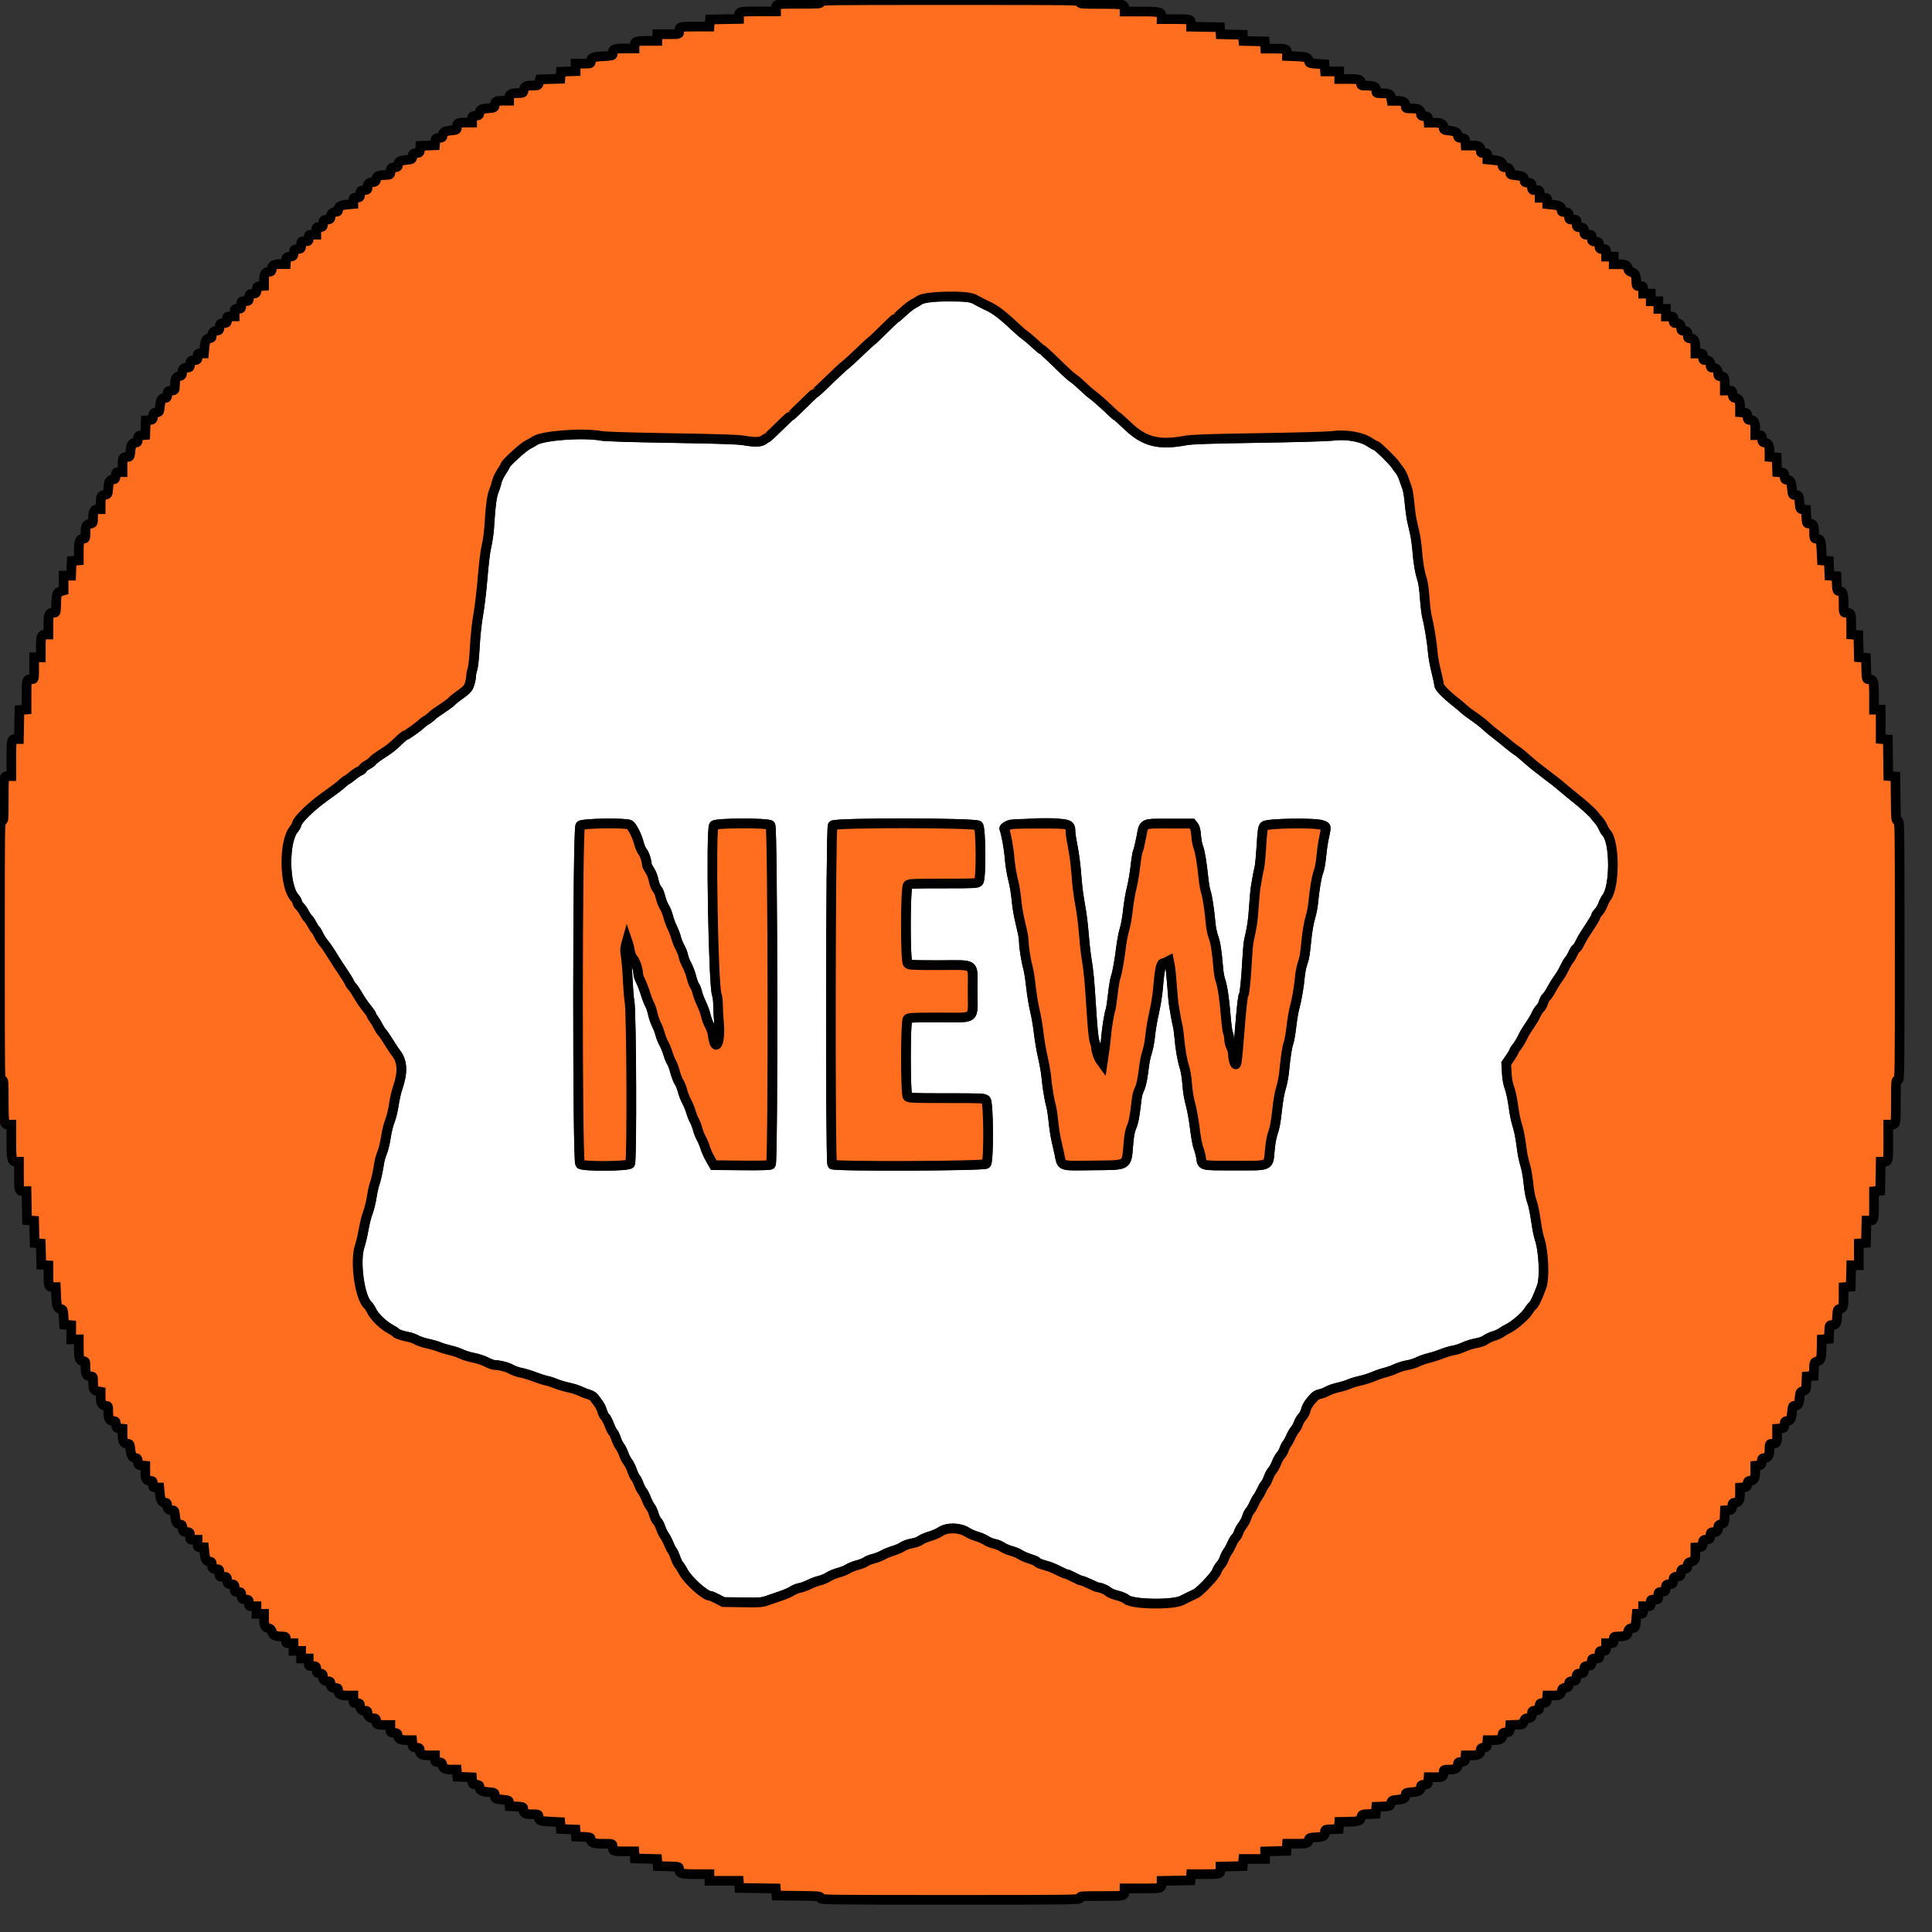 <svg width="200" height="200" xmlns="http://www.w3.org/2000/svg">

 <rect width="100%" height="100%" fill="#333333" stroke="none"/>

 <g>
  <title>background</title>
  <rect fill="none" id="canvas_background" height="202" width="202" y="-1" x="-1"/>
 </g>
 <g>
  <title>Layer 1</title>
  <g stroke="null" id="svgg">
   <path fill-rule="evenodd" fill="#ffffff" d="m95.84,30.785c-0.208,0.051 -0.496,0.176 -0.639,0.276c-0.143,0.101 -0.437,0.275 -0.653,0.386c-0.216,0.112 -0.703,0.493 -1.082,0.848c-0.379,0.354 -0.719,0.645 -0.757,0.646c-0.038,0 -0.566,0.499 -1.175,1.107c-0.609,0.608 -1.205,1.174 -1.326,1.256c-0.12,0.082 -0.698,0.613 -1.283,1.18c-0.585,0.566 -1.219,1.144 -1.408,1.284c-0.189,0.14 -0.964,0.858 -1.721,1.597c-0.757,0.738 -1.413,1.344 -1.456,1.344c-0.044,0 -0.611,0.532 -1.26,1.181c-0.649,0.649 -1.217,1.18 -1.261,1.18c-0.044,0 -0.591,0.509 -1.216,1.131c-0.624,0.622 -1.172,1.132 -1.216,1.133c-0.044,0.001 -0.191,0.089 -0.326,0.195c-0.302,0.236 -0.939,0.254 -2.03,0.057c-0.569,-0.103 -2.534,-0.168 -7.46,-0.25c-4.342,-0.072 -6.911,-0.152 -7.326,-0.229c-1.881,-0.35 -6.107,-0.032 -6.888,0.517c-0.138,0.097 -0.47,0.287 -0.738,0.423c-0.476,0.241 -2.305,1.916 -2.305,2.11c0,0.054 -0.175,0.356 -0.389,0.672c-0.214,0.316 -0.437,0.793 -0.494,1.062c-0.058,0.268 -0.188,0.676 -0.289,0.905c-0.201,0.454 -0.356,1.56 -0.451,3.202c-0.064,1.126 -0.156,1.808 -0.39,2.888c-0.082,0.379 -0.235,1.728 -0.339,2.999c-0.105,1.271 -0.304,2.951 -0.444,3.733c-0.157,0.881 -0.293,2.15 -0.357,3.334c-0.061,1.135 -0.16,2.076 -0.243,2.314c-0.077,0.222 -0.141,0.549 -0.142,0.728c-0.001,0.179 -0.073,0.544 -0.16,0.81c-0.159,0.486 -0.222,0.549 -1.454,1.446c-0.168,0.122 -0.349,0.28 -0.403,0.352c-0.054,0.071 -0.342,0.293 -0.639,0.493c-1.044,0.701 -1.231,0.838 -1.475,1.077c-0.135,0.133 -0.356,0.297 -0.492,0.364c-0.135,0.067 -0.356,0.231 -0.492,0.364c-0.313,0.307 -1.572,1.209 -1.688,1.209c-0.084,0 -0.341,0.22 -1.146,0.981c-0.199,0.188 -0.568,0.475 -0.821,0.639c-1.026,0.665 -1.317,0.878 -1.441,1.052c-0.071,0.1 -0.302,0.27 -0.513,0.378c-0.211,0.108 -0.429,0.281 -0.485,0.385c-0.056,0.104 -0.201,0.221 -0.323,0.26c-0.121,0.038 -0.458,0.263 -0.747,0.498c-0.289,0.236 -0.557,0.428 -0.594,0.428c-0.038,0 -0.226,0.144 -0.419,0.32c-0.371,0.338 -0.757,0.633 -1.952,1.487c-1.31,0.937 -2.703,2.293 -2.787,2.713c-0.029,0.149 -0.175,0.414 -0.323,0.59c-1.053,1.251 -1.005,5.831 0.073,7.062c0.156,0.177 0.283,0.402 0.283,0.499c0,0.097 0.115,0.283 0.256,0.414c0.141,0.131 0.358,0.441 0.484,0.687c0.126,0.246 0.302,0.509 0.391,0.584c0.089,0.074 0.266,0.34 0.393,0.59c0.127,0.25 0.294,0.507 0.371,0.571c0.077,0.064 0.222,0.305 0.323,0.535c0.1,0.23 0.317,0.58 0.482,0.777c0.295,0.353 0.604,0.811 1.184,1.756c0.162,0.264 0.548,0.853 0.858,1.308c0.309,0.455 0.604,0.938 0.655,1.072c0.051,0.134 0.174,0.322 0.273,0.418c0.099,0.096 0.291,0.365 0.426,0.599c0.423,0.731 0.822,1.32 1.205,1.778c0.203,0.243 0.369,0.49 0.369,0.549c0,0.059 0.104,0.245 0.232,0.412c0.127,0.168 0.331,0.503 0.454,0.747c0.122,0.243 0.307,0.535 0.411,0.649c0.17,0.185 0.547,0.748 1.04,1.552c0.096,0.156 0.316,0.474 0.488,0.706c0.614,0.826 0.641,1.949 0.088,3.547c-0.129,0.371 -0.303,1.147 -0.387,1.724c-0.085,0.579 -0.265,1.316 -0.403,1.644c-0.138,0.327 -0.321,1.071 -0.407,1.654c-0.087,0.583 -0.259,1.303 -0.383,1.601c-0.124,0.297 -0.256,0.74 -0.294,0.983c-0.148,0.956 -0.362,1.935 -0.5,2.292c-0.08,0.206 -0.215,0.826 -0.302,1.377c-0.086,0.551 -0.264,1.268 -0.394,1.592c-0.131,0.324 -0.326,1.098 -0.435,1.721c-0.108,0.622 -0.295,1.419 -0.414,1.77c-0.519,1.527 -0.001,5.311 0.828,6.061c0.112,0.101 0.296,0.381 0.41,0.622c0.28,0.596 1.192,1.484 1.923,1.874c0.331,0.177 0.602,0.355 0.602,0.398c0,0.09 0.766,0.343 1.325,0.437c0.215,0.036 0.569,0.168 0.787,0.292c0.218,0.125 0.75,0.302 1.183,0.394c0.433,0.092 0.97,0.247 1.194,0.345c0.224,0.097 0.726,0.249 1.116,0.338c0.39,0.088 0.915,0.266 1.167,0.393c0.251,0.127 0.811,0.299 1.243,0.381c0.438,0.083 1.042,0.284 1.362,0.453c0.317,0.167 0.702,0.304 0.856,0.304c0.498,0 1.312,0.215 1.726,0.455c0.221,0.129 0.664,0.282 0.983,0.341c0.319,0.059 0.956,0.252 1.416,0.43c0.46,0.177 1.013,0.354 1.229,0.393c0.216,0.039 0.649,0.178 0.963,0.311c0.313,0.132 0.911,0.31 1.327,0.396c0.416,0.086 0.958,0.257 1.202,0.38c0.244,0.123 0.631,0.275 0.858,0.336c0.24,0.065 0.487,0.215 0.589,0.357c0.096,0.136 0.29,0.398 0.431,0.583c0.141,0.185 0.312,0.535 0.38,0.778c0.068,0.243 0.205,0.515 0.305,0.605c0.099,0.09 0.296,0.465 0.437,0.834c0.141,0.368 0.318,0.72 0.392,0.783c0.075,0.062 0.21,0.342 0.301,0.621c0.091,0.28 0.273,0.654 0.406,0.831c0.132,0.177 0.309,0.531 0.393,0.787c0.084,0.256 0.273,0.62 0.42,0.809c0.147,0.189 0.347,0.588 0.443,0.885c0.096,0.297 0.253,0.629 0.347,0.738c0.094,0.108 0.251,0.418 0.349,0.688c0.097,0.27 0.258,0.583 0.357,0.695c0.099,0.112 0.291,0.485 0.426,0.829c0.135,0.344 0.329,0.717 0.431,0.829c0.102,0.112 0.256,0.45 0.342,0.751c0.086,0.301 0.244,0.627 0.351,0.724c0.107,0.097 0.269,0.404 0.359,0.681c0.09,0.277 0.268,0.644 0.395,0.814c0.127,0.171 0.325,0.547 0.438,0.836c0.114,0.29 0.269,0.595 0.346,0.68c0.077,0.085 0.229,0.414 0.338,0.733c0.109,0.318 0.282,0.669 0.383,0.78c0.101,0.111 0.299,0.423 0.439,0.693c0.458,0.884 2.258,2.507 2.78,2.507c0.076,0 0.414,0.144 0.751,0.32l0.612,0.32l1.974,0.031c1.814,0.029 2.021,0.015 2.557,-0.178c0.321,-0.116 0.959,-0.334 1.418,-0.485c0.46,-0.151 0.999,-0.386 1.198,-0.521c0.2,-0.136 0.546,-0.275 0.769,-0.311c0.224,-0.036 0.669,-0.197 0.989,-0.358c0.32,-0.162 0.8,-0.341 1.067,-0.398c0.267,-0.058 0.677,-0.23 0.911,-0.383c0.234,-0.153 0.701,-0.348 1.038,-0.433c0.337,-0.085 0.78,-0.263 0.983,-0.395c0.204,-0.132 0.651,-0.31 0.995,-0.396c0.343,-0.086 0.731,-0.24 0.861,-0.343c0.13,-0.103 0.469,-0.24 0.752,-0.305c0.284,-0.065 0.742,-0.244 1.018,-0.396c0.277,-0.153 0.764,-0.352 1.082,-0.442c0.319,-0.09 0.735,-0.269 0.926,-0.399c0.191,-0.129 0.567,-0.276 0.836,-0.327c0.605,-0.116 0.815,-0.191 1.128,-0.406c0.135,-0.093 0.549,-0.26 0.919,-0.371c0.37,-0.111 0.841,-0.318 1.046,-0.46c0.688,-0.477 2.005,-0.457 2.769,0.042c0.235,0.153 0.693,0.354 1.018,0.445c0.325,0.091 0.755,0.279 0.957,0.417c0.202,0.138 0.577,0.29 0.832,0.338c0.256,0.048 0.628,0.2 0.828,0.339c0.2,0.139 0.622,0.318 0.938,0.399c0.316,0.082 0.73,0.253 0.919,0.383c0.189,0.129 0.641,0.326 1.004,0.438c0.362,0.112 0.688,0.249 0.722,0.305c0.076,0.122 0.414,0.26 1.076,0.437c0.27,0.072 0.794,0.289 1.163,0.482c0.369,0.193 0.733,0.351 0.81,0.351c0.076,0 0.431,0.155 0.788,0.344c0.356,0.189 0.715,0.344 0.796,0.344c0.081,0 0.469,0.155 0.863,0.344c0.393,0.189 0.755,0.345 0.803,0.345c0.28,0.002 0.86,0.237 1.075,0.437c0.147,0.136 0.536,0.301 0.942,0.401c0.407,0.099 0.816,0.274 0.994,0.424c0.616,0.518 4.84,0.577 5.744,0.079c0.155,-0.086 0.481,-0.248 0.725,-0.362c0.243,-0.113 0.549,-0.259 0.679,-0.323c0.457,-0.225 2.019,-1.877 2.159,-2.285c0.074,-0.213 0.257,-0.521 0.406,-0.683c0.15,-0.162 0.327,-0.472 0.394,-0.688c0.067,-0.216 0.222,-0.527 0.343,-0.69c0.121,-0.163 0.319,-0.525 0.44,-0.804c0.12,-0.28 0.301,-0.583 0.402,-0.675c0.101,-0.091 0.235,-0.327 0.296,-0.523c0.062,-0.196 0.246,-0.528 0.41,-0.736c0.164,-0.208 0.358,-0.582 0.433,-0.831c0.075,-0.248 0.222,-0.543 0.327,-0.655c0.105,-0.112 0.288,-0.424 0.406,-0.693c0.118,-0.27 0.299,-0.598 0.401,-0.729c0.102,-0.131 0.275,-0.441 0.384,-0.687c0.109,-0.247 0.277,-0.538 0.374,-0.647c0.097,-0.109 0.255,-0.419 0.353,-0.689c0.097,-0.27 0.278,-0.602 0.402,-0.738c0.124,-0.135 0.316,-0.485 0.426,-0.777c0.111,-0.293 0.308,-0.647 0.439,-0.787c0.13,-0.141 0.29,-0.418 0.353,-0.618c0.064,-0.199 0.202,-0.471 0.306,-0.604c0.104,-0.133 0.28,-0.451 0.389,-0.707c0.11,-0.256 0.305,-0.591 0.435,-0.745c0.129,-0.154 0.289,-0.447 0.354,-0.651c0.065,-0.204 0.243,-0.504 0.396,-0.666c0.152,-0.162 0.32,-0.483 0.371,-0.712c0.086,-0.383 0.376,-0.822 0.903,-1.367c0.113,-0.117 0.367,-0.242 0.565,-0.279c0.199,-0.037 0.54,-0.17 0.758,-0.295c0.218,-0.125 0.724,-0.301 1.125,-0.39c0.401,-0.089 0.919,-0.249 1.151,-0.354c0.232,-0.106 0.738,-0.259 1.124,-0.34c0.386,-0.081 0.997,-0.275 1.357,-0.431c0.359,-0.155 0.895,-0.338 1.19,-0.407c0.295,-0.069 0.804,-0.249 1.131,-0.401c0.327,-0.152 0.866,-0.319 1.198,-0.371c0.332,-0.053 0.824,-0.207 1.092,-0.343c0.269,-0.136 0.772,-0.314 1.118,-0.394c0.346,-0.08 0.96,-0.277 1.366,-0.437c0.406,-0.16 0.95,-0.322 1.21,-0.358c0.26,-0.037 0.74,-0.193 1.066,-0.348c0.326,-0.154 0.895,-0.332 1.264,-0.394c0.419,-0.071 0.793,-0.204 0.998,-0.356c0.181,-0.133 0.558,-0.309 0.838,-0.39c0.28,-0.082 0.656,-0.255 0.836,-0.385c0.18,-0.13 0.475,-0.305 0.657,-0.388c0.592,-0.271 1.796,-1.311 2.095,-1.811c0.118,-0.196 0.314,-0.445 0.435,-0.554c0.207,-0.184 0.506,-0.814 0.933,-1.967c0.346,-0.932 0.206,-3.772 -0.247,-5.047c-0.083,-0.234 -0.238,-1.031 -0.345,-1.77c-0.107,-0.739 -0.265,-1.543 -0.351,-1.787c-0.231,-0.653 -0.336,-1.179 -0.445,-2.242c-0.054,-0.524 -0.167,-1.197 -0.251,-1.494c-0.293,-1.036 -0.333,-1.237 -0.491,-2.458c-0.088,-0.676 -0.265,-1.534 -0.395,-1.908c-0.129,-0.374 -0.306,-1.237 -0.393,-1.917c-0.087,-0.684 -0.268,-1.547 -0.404,-1.927c-0.17,-0.475 -0.261,-0.978 -0.295,-1.622l-0.05,-0.934l0.404,-0.59c0.222,-0.325 0.403,-0.635 0.404,-0.69c0,-0.056 0.13,-0.259 0.29,-0.452c0.159,-0.193 0.403,-0.59 0.542,-0.883c0.139,-0.293 0.352,-0.678 0.473,-0.856c0.629,-0.928 0.861,-1.31 1.002,-1.646c0.085,-0.203 0.262,-0.469 0.392,-0.59c0.131,-0.121 0.285,-0.396 0.343,-0.61c0.058,-0.214 0.199,-0.473 0.313,-0.576c0.115,-0.103 0.337,-0.431 0.496,-0.729c0.158,-0.297 0.386,-0.683 0.505,-0.857c0.12,-0.174 0.317,-0.462 0.438,-0.639c0.121,-0.177 0.335,-0.566 0.475,-0.863c0.141,-0.297 0.338,-0.63 0.439,-0.738c0.101,-0.109 0.277,-0.411 0.392,-0.67c0.115,-0.26 0.268,-0.495 0.342,-0.523c0.073,-0.028 0.229,-0.258 0.346,-0.51c0.117,-0.253 0.358,-0.68 0.535,-0.951c0.932,-1.42 1.135,-1.754 1.135,-1.869c0,-0.069 0.132,-0.267 0.295,-0.441c0.162,-0.173 0.362,-0.514 0.444,-0.757c0.082,-0.243 0.256,-0.582 0.386,-0.752c0.872,-1.147 0.861,-5.728 -0.016,-6.677c-0.113,-0.122 -0.278,-0.399 -0.367,-0.615c-0.089,-0.216 -0.286,-0.526 -0.437,-0.688c-0.151,-0.162 -0.337,-0.388 -0.413,-0.503c-0.16,-0.241 -1.184,-1.169 -1.997,-1.808c-0.309,-0.243 -0.903,-0.731 -1.318,-1.083c-0.416,-0.353 -0.85,-0.707 -0.965,-0.787c-0.115,-0.081 -0.446,-0.332 -0.738,-0.56c-0.291,-0.228 -0.72,-0.56 -0.953,-0.738c-0.233,-0.177 -0.598,-0.478 -0.811,-0.667c-0.72,-0.641 -1.026,-0.891 -1.322,-1.084c-0.162,-0.106 -0.56,-0.414 -0.885,-0.686c-0.325,-0.272 -0.767,-0.628 -0.983,-0.792c-0.543,-0.411 -0.988,-0.779 -1.358,-1.123c-0.3,-0.279 -0.746,-0.617 -1.592,-1.205c-0.216,-0.15 -0.51,-0.384 -0.652,-0.519c-0.142,-0.135 -0.512,-0.445 -0.821,-0.688c-1.019,-0.802 -1.722,-1.53 -1.722,-1.784c0,-0.13 -0.132,-0.764 -0.295,-1.41c-0.162,-0.646 -0.321,-1.53 -0.353,-1.965c-0.071,-0.947 -0.377,-2.842 -0.582,-3.594c-0.081,-0.297 -0.194,-1.205 -0.251,-2.016c-0.067,-0.944 -0.172,-1.67 -0.291,-2.016c-0.225,-0.653 -0.377,-1.568 -0.49,-2.95c-0.046,-0.568 -0.155,-1.342 -0.242,-1.721c-0.087,-0.378 -0.222,-0.975 -0.301,-1.327c-0.079,-0.352 -0.189,-1.161 -0.245,-1.798c-0.056,-0.638 -0.17,-1.346 -0.253,-1.573c-0.084,-0.228 -0.243,-0.68 -0.355,-1.004c-0.112,-0.325 -0.303,-0.701 -0.424,-0.836c-0.121,-0.135 -0.301,-0.379 -0.401,-0.541c-0.234,-0.382 -1.905,-2.016 -2.063,-2.016c-0.066,0 -0.347,-0.156 -0.624,-0.347c-0.839,-0.577 -2.501,-0.853 -3.943,-0.652c-0.406,0.056 -3.791,0.151 -7.522,0.21c-5.335,0.086 -6.959,0.141 -7.6,0.261c-2.792,0.52 -4.263,0.146 -6.019,-1.533c-0.568,-0.543 -1.063,-0.987 -1.102,-0.987c-0.038,-0 -0.261,-0.188 -0.495,-0.418c-0.647,-0.635 -1.802,-1.654 -2.085,-1.84c-0.139,-0.091 -0.559,-0.46 -0.933,-0.819c-0.375,-0.36 -0.808,-0.733 -0.963,-0.829c-0.155,-0.096 -0.568,-0.45 -0.917,-0.786c-0.349,-0.336 -1.002,-0.967 -1.452,-1.401c-0.449,-0.435 -0.852,-0.79 -0.895,-0.79c-0.043,0 -0.36,-0.267 -0.707,-0.594c-0.346,-0.326 -0.811,-0.723 -1.033,-0.88c-0.222,-0.157 -0.721,-0.587 -1.109,-0.955c-1.193,-1.132 -2.027,-1.764 -2.765,-2.096c-0.243,-0.11 -0.575,-0.272 -0.738,-0.362c-1.086,-0.598 -0.929,-0.569 -3.196,-0.589c-1.163,-0.01 -2.285,0.023 -2.493,0.074m-30.64,54.596c0.277,0.217 0.764,1.19 0.933,1.863c0.091,0.364 0.27,0.783 0.397,0.93c0.2,0.233 0.435,0.96 0.435,1.346c0,0.069 0.133,0.326 0.295,0.571c0.162,0.245 0.338,0.674 0.391,0.953c0.1,0.527 0.228,0.837 0.454,1.098c0.073,0.083 0.204,0.437 0.291,0.787c0.088,0.349 0.263,0.79 0.389,0.979c0.127,0.189 0.302,0.623 0.389,0.964c0.087,0.341 0.284,0.872 0.437,1.18c0.153,0.308 0.33,0.774 0.392,1.035c0.063,0.261 0.24,0.703 0.395,0.983c0.154,0.28 0.311,0.686 0.348,0.902c0.036,0.216 0.199,0.629 0.359,0.917c0.161,0.288 0.376,0.856 0.478,1.263c0.102,0.407 0.252,0.813 0.333,0.904c0.082,0.09 0.199,0.385 0.261,0.655c0.062,0.269 0.262,0.8 0.444,1.179c0.183,0.379 0.384,0.932 0.446,1.229c0.063,0.297 0.236,0.762 0.385,1.032c0.149,0.27 0.297,0.701 0.33,0.957c0.258,2.013 0.858,0.861 0.657,-1.26c-0.056,-0.59 -0.102,-1.414 -0.102,-1.829c0,-0.415 -0.054,-0.88 -0.119,-1.032c-0.369,-0.852 -0.654,-17.168 -0.308,-17.551c0.237,-0.262 5.565,-0.278 5.852,-0.017c0.242,0.219 0.286,34.928 0.045,35.129c-0.096,0.079 -0.973,0.104 -3.019,0.086l-2.884,-0.026l-0.368,-0.639c-0.203,-0.352 -0.441,-0.883 -0.529,-1.18c-0.088,-0.297 -0.267,-0.725 -0.398,-0.95c-0.13,-0.225 -0.303,-0.662 -0.384,-0.972c-0.081,-0.309 -0.235,-0.712 -0.343,-0.896c-0.108,-0.183 -0.268,-0.586 -0.355,-0.896c-0.088,-0.31 -0.283,-0.786 -0.434,-1.059c-0.151,-0.272 -0.345,-0.771 -0.431,-1.108c-0.087,-0.337 -0.247,-0.734 -0.356,-0.883c-0.11,-0.148 -0.294,-0.623 -0.41,-1.055c-0.116,-0.432 -0.288,-0.897 -0.383,-1.033c-0.095,-0.137 -0.248,-0.513 -0.34,-0.836c-0.092,-0.324 -0.29,-0.809 -0.439,-1.08c-0.149,-0.27 -0.323,-0.708 -0.387,-0.971c-0.063,-0.263 -0.231,-0.706 -0.373,-0.983c-0.142,-0.277 -0.318,-0.79 -0.392,-1.14c-0.074,-0.35 -0.218,-0.777 -0.32,-0.949c-0.102,-0.173 -0.299,-0.682 -0.438,-1.134c-0.139,-0.451 -0.364,-1.038 -0.501,-1.304c-0.136,-0.266 -0.248,-0.598 -0.249,-0.738c-0.002,-0.466 -0.273,-1.282 -0.525,-1.581c-0.147,-0.176 -0.277,-0.486 -0.318,-0.763c-0.038,-0.257 -0.121,-0.618 -0.185,-0.803l-0.116,-0.336l-0.13,0.465c-0.105,0.376 -0.107,0.609 -0.01,1.221c0.066,0.416 0.156,1.531 0.201,2.478c0.045,0.946 0.126,1.92 0.18,2.163c0.205,0.915 0.264,16.598 0.064,16.819c-0.247,0.273 -4.877,0.3 -5.175,0.03c-0.295,-0.267 -0.279,-34.745 0.017,-35.041c0.24,-0.24 4.821,-0.303 5.119,-0.071m36.083,0.071c0.277,0.277 0.308,5.516 0.034,5.818c-0.152,0.168 -0.397,0.18 -3.655,0.18c-3.112,0 -3.512,0.018 -3.672,0.163c-0.264,0.238 -0.28,7.824 -0.017,8.114c0.151,0.167 0.384,0.18 3.262,0.18c3.894,0 3.459,-0.333 3.459,2.648c0,3.108 0.434,2.76 -3.44,2.76c-2.718,0 -3.155,0.021 -3.289,0.154c-0.234,0.234 -0.234,7.816 0,8.05c0.135,0.135 0.638,0.154 4.032,0.154c3.746,0 3.884,0.007 4.074,0.197c0.278,0.278 0.309,6.302 0.034,6.605c-0.205,0.226 -15.72,0.287 -15.944,0.062c-0.211,-0.211 -0.167,-34.868 0.045,-35.102c0.266,-0.294 14.784,-0.278 15.079,0.017m9.338,0.019c0.134,0.144 0.201,0.349 0.201,0.616c0,0.22 0.108,0.931 0.24,1.579c0.132,0.649 0.289,1.821 0.349,2.605c0.124,1.618 0.203,2.239 0.483,3.819c0.109,0.613 0.247,1.764 0.307,2.557c0.059,0.793 0.177,1.884 0.263,2.425c0.257,1.627 0.314,2.231 0.513,5.359c0.13,2.058 0.237,3.123 0.341,3.392c0.083,0.216 0.154,0.504 0.157,0.639c0.009,0.382 0.227,1.011 0.461,1.33l0.212,0.29l0.051,-0.343c0.209,-1.406 0.261,-1.806 0.315,-2.457c0.075,-0.899 0.321,-2.396 0.448,-2.732c0.052,-0.136 0.162,-0.862 0.244,-1.614c0.083,-0.752 0.213,-1.545 0.291,-1.763c0.166,-0.471 0.388,-1.711 0.581,-3.249c0.077,-0.613 0.233,-1.403 0.347,-1.754c0.113,-0.352 0.269,-1.237 0.346,-1.967c0.077,-0.731 0.249,-1.749 0.383,-2.263c0.134,-0.514 0.31,-1.541 0.392,-2.283c0.082,-0.741 0.199,-1.442 0.26,-1.556c0.061,-0.114 0.213,-0.743 0.339,-1.398c0.299,-1.561 0.074,-1.449 2.916,-1.449l2.334,0l0.189,0.24c0.134,0.17 0.206,0.469 0.249,1.028c0.033,0.433 0.131,0.955 0.218,1.161c0.17,0.407 0.379,1.661 0.542,3.258c0.057,0.559 0.165,1.179 0.241,1.377c0.145,0.38 0.387,1.984 0.5,3.31c0.037,0.433 0.169,1.06 0.293,1.393c0.214,0.573 0.346,1.431 0.497,3.229c0.036,0.433 0.129,0.964 0.206,1.18c0.222,0.628 0.42,1.927 0.562,3.69c0.073,0.901 0.182,1.731 0.242,1.844c0.06,0.113 0.11,0.387 0.11,0.61c0,0.222 0.088,0.577 0.197,0.789c0.108,0.212 0.2,0.575 0.204,0.807c0.009,0.507 0.221,1.15 0.324,0.984c0.092,-0.149 0.138,-0.572 0.362,-3.365c0.212,-2.639 0.326,-3.654 0.428,-3.819c0.101,-0.163 0.248,-1.661 0.349,-3.556c0.048,-0.892 0.132,-1.822 0.187,-2.065c0.341,-1.494 0.413,-1.978 0.51,-3.425c0.059,-0.884 0.148,-1.846 0.199,-2.139c0.051,-0.293 0.133,-0.77 0.183,-1.061c0.05,-0.291 0.136,-0.7 0.19,-0.91c0.055,-0.21 0.15,-1.222 0.213,-2.25c0.099,-1.618 0.14,-1.895 0.304,-2.065c0.273,-0.283 5.266,-0.36 5.966,-0.092c0.486,0.185 0.469,0.041 0.174,1.469c-0.089,0.433 -0.205,1.261 -0.257,1.84c-0.055,0.615 -0.177,1.264 -0.292,1.557c-0.186,0.472 -0.393,1.715 -0.548,3.29c-0.037,0.379 -0.174,1.042 -0.304,1.475c-0.136,0.453 -0.297,1.391 -0.38,2.212c-0.166,1.655 -0.196,1.832 -0.436,2.557c-0.098,0.297 -0.208,0.873 -0.244,1.278c-0.093,1.046 -0.323,2.392 -0.546,3.196c-0.105,0.379 -0.255,1.264 -0.334,1.967c-0.079,0.703 -0.211,1.469 -0.295,1.702c-0.157,0.438 -0.294,1.332 -0.459,2.997c-0.052,0.529 -0.199,1.281 -0.326,1.672c-0.143,0.44 -0.297,1.327 -0.405,2.332c-0.118,1.104 -0.247,1.821 -0.404,2.243c-0.142,0.384 -0.27,1.041 -0.335,1.721c-0.181,1.896 0.162,1.737 -3.744,1.738c-3.422,0.001 -3.261,0.041 -3.388,-0.834c-0.039,-0.27 -0.157,-0.712 -0.263,-0.982c-0.108,-0.277 -0.274,-1.178 -0.381,-2.065c-0.104,-0.866 -0.304,-1.973 -0.444,-2.459c-0.16,-0.557 -0.287,-1.32 -0.34,-2.057c-0.051,-0.705 -0.168,-1.429 -0.293,-1.816c-0.23,-0.711 -0.435,-1.903 -0.534,-3.108c-0.036,-0.433 -0.111,-0.964 -0.167,-1.18c-0.056,-0.216 -0.142,-0.637 -0.19,-0.934c-0.048,-0.297 -0.131,-0.784 -0.184,-1.082c-0.054,-0.297 -0.143,-1.227 -0.199,-2.065c-0.056,-0.838 -0.15,-1.773 -0.209,-2.078l-0.108,-0.554l-0.259,0.135c-0.143,0.075 -0.31,0.136 -0.372,0.136c-0.211,0.001 -0.368,0.809 -0.52,2.679c-0.051,0.62 -0.225,1.698 -0.387,2.395c-0.162,0.698 -0.34,1.734 -0.396,2.302c-0.055,0.568 -0.187,1.321 -0.293,1.672c-0.241,0.799 -0.275,0.974 -0.449,2.327c-0.078,0.604 -0.228,1.29 -0.332,1.524c-0.268,0.598 -0.294,0.705 -0.412,1.753c-0.143,1.264 -0.275,1.898 -0.499,2.405c-0.121,0.274 -0.223,0.842 -0.286,1.592c-0.199,2.384 0.027,2.24 -3.576,2.276c-3.663,0.037 -3.275,0.178 -3.597,-1.307c-0.059,-0.27 -0.193,-0.869 -0.298,-1.33c-0.106,-0.461 -0.239,-1.346 -0.298,-1.967c-0.059,-0.62 -0.171,-1.347 -0.25,-1.615c-0.17,-0.572 -0.395,-1.964 -0.487,-3.004c-0.036,-0.406 -0.193,-1.291 -0.349,-1.967c-0.156,-0.676 -0.349,-1.804 -0.428,-2.507c-0.079,-0.703 -0.257,-1.743 -0.394,-2.311c-0.138,-0.568 -0.32,-1.674 -0.406,-2.458c-0.085,-0.784 -0.218,-1.647 -0.295,-1.917c-0.201,-0.707 -0.439,-2.162 -0.442,-2.692c-0.001,-0.25 -0.062,-0.72 -0.136,-1.044c-0.074,-0.325 -0.227,-0.995 -0.341,-1.49c-0.114,-0.495 -0.249,-1.38 -0.3,-1.967c-0.052,-0.587 -0.209,-1.509 -0.351,-2.05c-0.148,-0.565 -0.299,-1.505 -0.354,-2.212c-0.08,-1.014 -0.35,-2.49 -0.552,-3.017c-0.209,-0.544 6.16,-0.839 6.654,-0.307" id="path0"/>
   <path fill-rule="evenodd" fill="#ff6e1f" d="m84.96,0.197c0,0.191 -0.065,0.197 -2.155,0.197c-2.469,0 -2.466,-0 -2.466,0.453l0,0.334l-1.762,0c-2.046,0 -2.073,0.006 -2.073,0.45l0,0.331l-1.5,0.027l-1.5,0.027l-0.03,0.369l-0.03,0.369l-1.508,0c-1.627,0 -1.627,0 -1.627,0.549c0,0.238 -0,0.238 -1.131,0.238l-1.131,0l0,0.344l0,0.344l-1.062,0c-1.155,0 -1.298,0.057 -1.298,0.511l0,0.275l-1.029,0c-1.098,0 -1.233,0.062 -1.233,0.57c0,0.172 -0.093,0.195 -0.979,0.237c-1.049,0.051 -1.282,0.147 -1.282,0.532c0,0.227 -0.024,0.234 -0.787,0.234l-0.787,0l0,0.389l0,0.389l-0.762,0.029l-0.762,0.029l-0.03,0.365l-0.03,0.366l-1.052,0.028l-1.051,0.028l-0.094,0.32c-0.09,0.306 -0.116,0.32 -0.59,0.321c-0.77,0.002 -0.925,0.072 -0.996,0.452c-0.062,0.33 -0.067,0.333 -0.599,0.333c-0.692,0 -0.917,0.121 -0.917,0.495l0,0.292l-0.615,0.001c-0.73,0.002 -0.832,0.053 -0.876,0.442c-0.033,0.289 -0.046,0.295 -0.692,0.344c-0.715,0.054 -0.831,0.118 -0.882,0.492c-0.028,0.206 -0.093,0.251 -0.402,0.276c-0.349,0.029 -0.369,0.049 -0.369,0.369l0,0.338l-0.631,0c-0.834,0 -0.942,0.051 -0.942,0.439c0,0.319 -0.001,0.32 -0.605,0.383c-0.681,0.071 -0.87,0.182 -0.87,0.511c0,0.193 -0.058,0.233 -0.369,0.259c-0.348,0.029 -0.37,0.051 -0.399,0.395l-0.03,0.365l-0.757,0.029l-0.756,0.029l-0.03,0.363c-0.029,0.341 -0.052,0.365 -0.393,0.393c-0.327,0.027 -0.366,0.06 -0.393,0.336c-0.029,0.297 -0.046,0.308 -0.629,0.369c-0.677,0.07 -0.865,0.182 -0.865,0.511c0,0.193 -0.058,0.233 -0.369,0.259c-0.349,0.029 -0.37,0.051 -0.399,0.399c-0.03,0.36 -0.04,0.369 -0.443,0.381c-0.782,0.022 -0.996,0.11 -1.051,0.432c-0.043,0.252 -0.099,0.298 -0.393,0.326c-0.387,0.037 -0.489,0.146 -0.491,0.527c-0.001,0.235 -0.044,0.268 -0.37,0.295c-0.349,0.029 -0.37,0.051 -0.399,0.399c-0.029,0.349 -0.049,0.369 -0.369,0.369c-0.318,0 -0.338,0.02 -0.338,0.33l0,0.33l-0.664,0.062c-0.685,0.064 -0.91,0.206 -0.91,0.575c0,0.123 -0.074,0.178 -0.239,0.178c-0.303,0 -0.548,0.242 -0.548,0.542c0,0.198 -0.055,0.237 -0.369,0.264c-0.349,0.029 -0.37,0.051 -0.399,0.399c-0.029,0.349 -0.049,0.369 -0.369,0.369c-0.329,0 -0.338,0.011 -0.338,0.393l0,0.393l-0.393,0c-0.384,0 -0.393,0.008 -0.393,0.344c0,0.336 -0.009,0.344 -0.393,0.344c-0.392,0 -0.393,0.001 -0.393,0.387c0,0.377 -0.01,0.388 -0.369,0.418c-0.348,0.029 -0.371,0.051 -0.399,0.394c-0.029,0.341 -0.052,0.365 -0.393,0.393c-0.343,0.028 -0.365,0.051 -0.394,0.399l-0.03,0.369l-0.577,0c-0.641,0 -0.886,0.151 -0.886,0.548c0,0.187 -0.052,0.239 -0.239,0.239c-0.396,0 -0.548,0.245 -0.548,0.886l0,0.577l-0.369,0.03c-0.348,0.029 -0.371,0.051 -0.399,0.394c-0.029,0.341 -0.052,0.365 -0.393,0.393c-0.343,0.028 -0.365,0.051 -0.394,0.399c-0.029,0.358 -0.041,0.369 -0.418,0.369c-0.386,0 -0.387,0.001 -0.387,0.393c0,0.384 -0.008,0.393 -0.344,0.393c-0.336,0 -0.344,0.009 -0.344,0.393l0,0.393l-0.393,0c-0.383,0 -0.393,0.009 -0.393,0.338c0,0.32 -0.02,0.34 -0.369,0.369c-0.349,0.029 -0.37,0.051 -0.399,0.399c-0.026,0.314 -0.065,0.369 -0.264,0.369c-0.3,0 -0.542,0.244 -0.542,0.548c0,0.165 -0.055,0.239 -0.178,0.239c-0.369,0 -0.511,0.225 -0.575,0.91l-0.062,0.664l-0.33,0c-0.31,0 -0.33,0.02 -0.33,0.338c0,0.32 -0.02,0.34 -0.369,0.369c-0.349,0.029 -0.37,0.051 -0.399,0.399c-0.027,0.326 -0.06,0.369 -0.295,0.37c-0.381,0.002 -0.49,0.104 -0.527,0.491c-0.028,0.294 -0.074,0.35 -0.326,0.393c-0.322,0.055 -0.41,0.268 -0.432,1.051c-0.011,0.403 -0.02,0.413 -0.381,0.443c-0.349,0.029 -0.37,0.051 -0.399,0.399c-0.026,0.311 -0.066,0.369 -0.259,0.369c-0.329,0 -0.441,0.189 -0.511,0.865c-0.061,0.583 -0.071,0.6 -0.369,0.629c-0.276,0.027 -0.309,0.066 -0.336,0.393c-0.029,0.341 -0.052,0.365 -0.393,0.393l-0.363,0.03l-0.029,0.756l-0.029,0.757l-0.365,0.03c-0.344,0.029 -0.367,0.051 -0.395,0.399c-0.026,0.311 -0.066,0.369 -0.259,0.369c-0.329,0 -0.441,0.189 -0.511,0.87c-0.063,0.604 -0.064,0.605 -0.383,0.605c-0.388,0 -0.439,0.108 -0.439,0.942l0,0.631l-0.338,0c-0.32,0 -0.34,0.02 -0.369,0.369c-0.026,0.309 -0.07,0.374 -0.276,0.402c-0.374,0.05 -0.438,0.166 -0.492,0.882c-0.048,0.646 -0.055,0.659 -0.344,0.692c-0.388,0.044 -0.44,0.147 -0.442,0.876l-0.001,0.615l-0.292,0c-0.374,0 -0.495,0.225 -0.495,0.917c0,0.531 -0.003,0.537 -0.333,0.599c-0.382,0.071 -0.45,0.225 -0.452,1.016c-0.001,0.444 -0.028,0.516 -0.191,0.516c-0.401,0 -0.499,0.25 -0.499,1.279l0,0.971l-0.369,0.03l-0.369,0.03l-0.029,0.762l-0.029,0.762l-0.389,0l-0.389,0l0,0.767l0,0.766l-0.32,0.094c-0.377,0.111 -0.438,0.304 -0.455,1.446c-0.011,0.701 -0.028,0.762 -0.215,0.762c-0.523,0 -0.584,0.129 -0.584,1.233l0,1.029l-0.275,0c-0.455,0 -0.511,0.143 -0.511,1.298l0,1.062l-0.344,0l-0.344,0l0,1.131c0,1.13 0,1.131 -0.238,1.131c-0.549,0 -0.549,-0 -0.549,1.627l0,1.508l-0.369,0.03l-0.369,0.03l-0.027,1.5l-0.027,1.5l-0.331,0c-0.444,0 -0.45,0.027 -0.45,2.073l0,1.762l-0.334,0c-0.453,0 -0.453,-0.003 -0.453,2.466c0,2.09 -0.006,2.155 -0.197,2.155c-0.196,0 -0.197,0.065 -0.197,13.422c0,13.357 0.001,13.422 0.197,13.422c0.191,0 0.197,0.065 0.197,2.156c0,2.34 0.028,2.465 0.548,2.465l0.239,0l0,1.763c0,1.913 0.042,2.072 0.548,2.072l0.239,0l0,1.369c0,1.625 0.015,1.68 0.45,1.68l0.331,0l0.027,1.5l0.027,1.5l0.366,0.03l0.366,0.03l0.028,1.15l0.028,1.15l0.317,0.03l0.316,0.03l0.028,1.1l0.028,1.1l0.369,0.03l0.369,0.03l0,0.97c0,1.194 0.03,1.28 0.442,1.28l0.322,0l0.039,0.972c0.041,1.022 0.131,1.255 0.507,1.308c0.194,0.028 0.218,0.102 0.263,0.817l0.049,0.787l0.369,0.03l0.369,0.03l0,0.732l0,0.732l0.393,0l0.393,0l0,0.941c0,1.054 0.09,1.321 0.446,1.321c0.231,0 0.242,0.028 0.242,0.596c0,0.751 0.115,0.977 0.495,0.977c0.286,0 0.292,0.01 0.293,0.516c0.002,0.791 0.07,0.945 0.452,1.016l0.333,0.063l0,0.572c0,0.636 0.152,0.881 0.548,0.881c0.228,0 0.239,0.029 0.239,0.632c0,0.697 0.141,0.941 0.542,0.941c0.198,0 0.237,0.055 0.264,0.369c0.028,0.337 0.059,0.371 0.35,0.4l0.32,0.03l0,0.626c0,0.686 0.142,0.935 0.534,0.935c0.204,0 0.231,0.059 0.288,0.615c0.065,0.629 0.217,0.86 0.567,0.86c0.128,0 0.18,0.095 0.203,0.369c0.029,0.349 0.051,0.37 0.399,0.399l0.369,0.03l0,0.679c0,0.722 0.106,0.883 0.584,0.883c0.167,0 0.203,0.062 0.203,0.344c0,0.325 0.018,0.344 0.33,0.344l0.33,0l0.062,0.664c0.064,0.685 0.206,0.91 0.575,0.91c0.129,0 0.178,0.075 0.178,0.275c0,0.346 0.161,0.511 0.498,0.511c0.248,0 0.264,0.031 0.325,0.615c0.065,0.629 0.217,0.86 0.567,0.86c0.128,0 0.18,0.095 0.203,0.369c0.029,0.349 0.051,0.37 0.399,0.399c0.358,0.029 0.369,0.041 0.369,0.418c0,0.386 0.001,0.387 0.393,0.387l0.393,0l0,0.393c0,0.381 0.01,0.393 0.33,0.393l0.33,0l0.063,0.605c0.071,0.684 0.182,0.87 0.517,0.87c0.182,0 0.234,0.053 0.234,0.238c0,0.427 0.101,0.549 0.453,0.549c0.324,0 0.334,0.012 0.334,0.393c0,0.392 0.001,0.393 0.387,0.393c0.377,0 0.388,0.01 0.418,0.369c0.029,0.349 0.051,0.37 0.399,0.399c0.358,0.029 0.369,0.041 0.369,0.418c0,0.376 0.01,0.387 0.338,0.387c0.32,0 0.34,0.02 0.369,0.369c0.029,0.349 0.051,0.37 0.399,0.399c0.349,0.029 0.369,0.049 0.369,0.369c0,0.329 0.011,0.338 0.393,0.338l0.393,0l0,0.393l0,0.393l0.393,0l0.393,0l0,0.571c0,0.63 0.127,0.874 0.479,0.921c0.168,0.023 0.265,0.128 0.344,0.375c0.118,0.367 0.319,0.457 1.069,0.481c0.354,0.011 0.369,0.026 0.369,0.356c0,0.336 0.009,0.344 0.393,0.344l0.393,0l0,0.393l0,0.393l0.393,0l0.393,0l0,0.393l0,0.393l0.393,0l0.393,0l0,0.393c0,0.392 0.001,0.393 0.387,0.393c0.377,0 0.388,0.01 0.418,0.369c0.028,0.337 0.059,0.371 0.35,0.4c0.275,0.027 0.32,0.068 0.32,0.3c0,0.343 0.164,0.505 0.511,0.505c0.206,0 0.275,0.048 0.275,0.189c0,0.376 0.112,0.5 0.453,0.5c0.288,0 0.334,0.033 0.334,0.239c0,0.407 0.242,0.548 0.941,0.548l0.632,0l0,0.393c0,0.384 0.008,0.393 0.344,0.393c0.311,0 0.344,0.026 0.344,0.275c0,0.35 0.162,0.511 0.511,0.511c0.226,0 0.275,0.043 0.275,0.239c0,0.321 0.247,0.548 0.597,0.548c0.252,0 0.288,0.035 0.288,0.285c0,0.346 0.129,0.404 0.893,0.404l0.582,0l0,0.387c0,0.377 0.01,0.388 0.369,0.418c0.309,0.026 0.374,0.07 0.4,0.276c0.047,0.364 0.285,0.492 0.915,0.492l0.565,0l0.03,0.369c0.029,0.349 0.051,0.37 0.399,0.399c0.334,0.028 0.369,0.057 0.369,0.316c0,0.374 0.23,0.489 0.977,0.489l0.596,0l0,0.338c0,0.32 0.02,0.34 0.369,0.369c0.309,0.026 0.374,0.07 0.4,0.276c0.047,0.364 0.285,0.492 0.915,0.492l0.565,0l0.03,0.369l0.03,0.369l0.756,0.029l0.757,0.029l0.03,0.365c0.029,0.344 0.051,0.367 0.399,0.395c0.311,0.026 0.369,0.066 0.369,0.259c0,0.336 0.199,0.447 0.923,0.514c0.632,0.059 0.65,0.069 0.65,0.336c0,0.35 0.054,0.379 0.826,0.451c0.627,0.059 0.639,0.064 0.668,0.365l0.03,0.306l0.713,0.029c0.641,0.026 0.713,0.049 0.713,0.228c0,0.474 0.161,0.579 0.888,0.579c0.644,0 0.685,0.013 0.686,0.221c0.003,0.432 0.12,0.484 1.21,0.54l1.04,0.053l0.03,0.355l0.029,0.355l0.756,0.029l0.757,0.029l0.03,0.365l0.03,0.365l0.762,0.029c0.671,0.026 0.762,0.051 0.762,0.214c0,0.398 0.252,0.495 1.285,0.495c0.967,0 0.976,0.002 0.976,0.238c0,0.53 0.04,0.549 1.184,0.549l1.065,0l0.03,0.369l0.03,0.369l1.15,0.028l1.15,0.028l0.03,0.366l0.03,0.366l1.106,0.028c1.094,0.027 1.106,0.03 1.106,0.263c0,0.485 0.19,0.545 1.728,0.545l1.419,0l0,0.344l0,0.344l1.518,0l1.518,0l0.03,0.369l0.03,0.369l1.887,0.027l1.887,0.027l0.03,0.366l0.03,0.367l2.286,0.027c2.205,0.025 2.286,0.033 2.286,0.221c0,0.193 0.107,0.195 13.422,0.195c13.357,0 13.422,-0.001 13.422,-0.197c0,-0.191 0.065,-0.197 2.251,-0.197c2.442,0 2.37,0.017 2.37,-0.549l0,-0.238l1.858,0c2.009,0 1.977,0.009 1.977,-0.546l0,-0.236l1.5,-0.027l1.5,-0.027l0.031,-0.32l0.03,-0.32l1.362,0c1.618,0 1.674,-0.015 1.674,-0.45l0,-0.33l1.155,-0.028l1.155,-0.028l0.03,-0.369l0.03,-0.369l1.125,0l1.125,0l0,-0.39l0,-0.39l1.106,-0.028l1.106,-0.028l0.03,-0.369l0.03,-0.369l1.015,0c1.051,0 1.177,-0.044 1.25,-0.443c0.031,-0.171 0.126,-0.201 0.719,-0.226c0.775,-0.033 0.937,-0.123 0.937,-0.519c0,-0.278 0.002,-0.279 0.713,-0.307l0.713,-0.029l0.03,-0.369l0.03,-0.369l0.805,-0.012c1.179,-0.017 1.367,-0.075 1.465,-0.451c0.082,-0.315 0.084,-0.316 0.793,-0.344l0.711,-0.029l0.03,-0.364l0.03,-0.365l0.708,-0.029c0.698,-0.029 0.708,-0.033 0.797,-0.336c0.087,-0.294 0.118,-0.31 0.731,-0.367c0.655,-0.061 0.797,-0.153 0.8,-0.518c0.001,-0.184 0.072,-0.213 0.642,-0.259c0.709,-0.057 0.933,-0.182 0.933,-0.522c0,-0.193 0.058,-0.233 0.369,-0.259c0.349,-0.029 0.37,-0.051 0.399,-0.399l0.03,-0.369l0.721,0c0.769,0 0.84,-0.046 0.84,-0.549c0,-0.225 0.032,-0.238 0.583,-0.238c0.645,0 0.892,-0.15 0.892,-0.542c0,-0.198 0.055,-0.237 0.369,-0.264c0.337,-0.028 0.371,-0.059 0.4,-0.35l0.03,-0.32l0.626,0c0.69,0 0.935,-0.142 0.935,-0.542c0,-0.19 0.058,-0.238 0.32,-0.263c0.292,-0.029 0.322,-0.063 0.35,-0.4l0.03,-0.369l0.626,0c0.69,0 0.935,-0.142 0.935,-0.542c0,-0.198 0.055,-0.237 0.369,-0.264c0.348,-0.029 0.37,-0.051 0.399,-0.395l0.03,-0.364l0.658,-0.029c0.649,-0.029 0.659,-0.033 0.752,-0.349c0.07,-0.236 0.151,-0.32 0.312,-0.32c0.404,0 0.529,-0.106 0.529,-0.447c0,-0.308 0.023,-0.33 0.369,-0.358c0.348,-0.029 0.371,-0.051 0.399,-0.394c0.029,-0.341 0.052,-0.365 0.393,-0.393c0.343,-0.028 0.365,-0.051 0.394,-0.399l0.03,-0.369l0.621,0c0.66,0 0.771,-0.065 0.878,-0.51c0.05,-0.21 0.129,-0.271 0.383,-0.295c0.279,-0.027 0.323,-0.07 0.35,-0.345c0.028,-0.284 0.064,-0.317 0.393,-0.344c0.341,-0.028 0.365,-0.052 0.393,-0.393c0.029,-0.341 0.052,-0.365 0.393,-0.393c0.341,-0.028 0.365,-0.052 0.393,-0.393c0.029,-0.341 0.052,-0.365 0.393,-0.393c0.343,-0.028 0.365,-0.051 0.394,-0.399c0.029,-0.358 0.041,-0.369 0.418,-0.369c0.386,0 0.387,-0.001 0.387,-0.393c0,-0.384 0.008,-0.393 0.344,-0.393c0.336,0 0.344,-0.009 0.344,-0.393l0,-0.393l0.393,0c0.384,0 0.393,-0.008 0.393,-0.344c0,-0.344 0,-0.344 0.467,-0.354c0.709,-0.015 0.954,-0.11 0.993,-0.387c0.047,-0.333 0.194,-0.488 0.464,-0.488c0.299,0 0.333,-0.071 0.405,-0.832l0.06,-0.643l0.33,0c0.32,0 0.33,-0.013 0.33,-0.393l0,-0.393l0.393,0c0.384,0 0.393,-0.008 0.393,-0.344c0,-0.336 0.009,-0.344 0.393,-0.344c0.392,0 0.393,-0.001 0.393,-0.387c0,-0.377 0.01,-0.388 0.369,-0.418c0.348,-0.029 0.371,-0.051 0.399,-0.394c0.029,-0.341 0.052,-0.365 0.393,-0.393c0.341,-0.028 0.365,-0.052 0.393,-0.393c0.029,-0.341 0.052,-0.365 0.393,-0.393c0.341,-0.028 0.365,-0.052 0.393,-0.393c0.028,-0.329 0.06,-0.366 0.344,-0.393c0.275,-0.027 0.318,-0.07 0.345,-0.35c0.024,-0.254 0.085,-0.332 0.295,-0.383c0.445,-0.106 0.51,-0.217 0.51,-0.878l0,-0.621l0.369,-0.03c0.348,-0.029 0.371,-0.051 0.399,-0.394c0.029,-0.341 0.052,-0.365 0.393,-0.393c0.343,-0.028 0.365,-0.051 0.394,-0.399c0.029,-0.346 0.051,-0.369 0.358,-0.369c0.341,0 0.447,-0.125 0.447,-0.529c0,-0.16 0.084,-0.242 0.32,-0.312c0.315,-0.092 0.32,-0.103 0.349,-0.752l0.029,-0.658l0.364,-0.03c0.344,-0.029 0.366,-0.052 0.395,-0.399c0.026,-0.314 0.065,-0.369 0.264,-0.369c0.4,0 0.542,-0.245 0.542,-0.935l0,-0.626l0.369,-0.03c0.337,-0.028 0.371,-0.059 0.4,-0.35c0.025,-0.262 0.073,-0.32 0.263,-0.32c0.4,0 0.542,-0.245 0.542,-0.935l0,-0.626l0.32,-0.03c0.292,-0.029 0.322,-0.063 0.35,-0.4c0.026,-0.314 0.065,-0.369 0.264,-0.369c0.392,0 0.542,-0.247 0.542,-0.892c0,-0.551 0.013,-0.583 0.238,-0.583c0.502,0 0.549,-0.071 0.549,-0.84l0,-0.721l0.369,-0.03c0.349,-0.029 0.37,-0.051 0.399,-0.399c0.026,-0.311 0.066,-0.369 0.259,-0.369c0.34,0 0.465,-0.224 0.522,-0.933c0.046,-0.569 0.075,-0.64 0.259,-0.642c0.364,-0.002 0.457,-0.145 0.518,-0.8c0.057,-0.613 0.073,-0.644 0.367,-0.731c0.303,-0.089 0.307,-0.1 0.336,-0.797l0.029,-0.708l0.365,-0.03l0.364,-0.03l0.029,-0.711c0.029,-0.709 0.029,-0.711 0.344,-0.793c0.376,-0.097 0.434,-0.286 0.451,-1.465l0.012,-0.805l0.369,-0.03l0.369,-0.03l0.029,-0.713c0.029,-0.71 0.029,-0.713 0.307,-0.713c0.396,0 0.486,-0.162 0.519,-0.937c0.026,-0.593 0.056,-0.688 0.226,-0.719c0.398,-0.073 0.443,-0.199 0.443,-1.25l0,-1.015l0.369,-0.03l0.369,-0.03l0.028,-1.106l0.028,-1.106l0.39,0l0.39,0l0,-1.125l0,-1.125l0.369,-0.03l0.369,-0.03l0.028,-1.155l0.028,-1.155l0.33,0c0.435,0 0.45,-0.056 0.45,-1.674l0,-1.362l0.32,-0.03l0.32,-0.031l0.027,-1.5l0.027,-1.5l0.236,0c0.555,0 0.546,0.032 0.546,-1.977l0,-1.858l0.238,0c0.565,0 0.549,0.071 0.549,-2.37c0,-2.186 0.006,-2.251 0.197,-2.251c0.196,0 0.197,-0.065 0.197,-13.422c0,-13.315 -0.001,-13.422 -0.195,-13.422c-0.188,0 -0.196,-0.082 -0.221,-2.286l-0.027,-2.286l-0.367,-0.03l-0.366,-0.03l-0.027,-1.887l-0.027,-1.887l-0.369,-0.03l-0.369,-0.03l0,-1.518l0,-1.518l-0.344,0l-0.344,0l0,-1.419c0,-1.538 -0.06,-1.728 -0.545,-1.728c-0.233,0 -0.236,-0.012 -0.263,-1.106l-0.028,-1.106l-0.366,-0.03l-0.366,-0.03l-0.028,-1.15l-0.028,-1.15l-0.369,-0.03l-0.369,-0.03l0,-1.065c0,-1.144 -0.019,-1.184 -0.549,-1.184c-0.236,0 -0.238,-0.009 -0.238,-0.976c0,-1.033 -0.097,-1.285 -0.495,-1.285c-0.163,0 -0.189,-0.091 -0.214,-0.762l-0.029,-0.762l-0.365,-0.03l-0.365,-0.03l-0.029,-0.757l-0.029,-0.756l-0.355,-0.029l-0.355,-0.03l-0.053,-1.04c-0.056,-1.09 -0.108,-1.207 -0.54,-1.21c-0.208,-0.001 -0.221,-0.042 -0.221,-0.686c0,-0.727 -0.105,-0.888 -0.579,-0.888c-0.178,0 -0.202,-0.072 -0.228,-0.713l-0.029,-0.713l-0.306,-0.03c-0.301,-0.029 -0.307,-0.04 -0.365,-0.668c-0.072,-0.772 -0.102,-0.826 -0.451,-0.826c-0.267,0 -0.277,-0.018 -0.336,-0.65c-0.067,-0.724 -0.178,-0.923 -0.514,-0.923c-0.193,0 -0.233,-0.058 -0.259,-0.369c-0.029,-0.348 -0.051,-0.37 -0.395,-0.399l-0.365,-0.03l-0.029,-0.757l-0.029,-0.756l-0.369,-0.03l-0.369,-0.03l0,-0.565c0,-0.631 -0.128,-0.869 -0.492,-0.915c-0.206,-0.027 -0.251,-0.091 -0.276,-0.4c-0.029,-0.349 -0.049,-0.369 -0.369,-0.369l-0.338,0l0,-0.596c0,-0.747 -0.115,-0.977 -0.489,-0.977c-0.259,0 -0.289,-0.034 -0.316,-0.369c-0.029,-0.349 -0.051,-0.37 -0.399,-0.399l-0.369,-0.03l0,-0.565c0,-0.631 -0.128,-0.869 -0.492,-0.915c-0.206,-0.027 -0.251,-0.091 -0.276,-0.4c-0.029,-0.358 -0.041,-0.369 -0.418,-0.369l-0.387,0l0,-0.582c0,-0.764 -0.058,-0.893 -0.404,-0.893c-0.249,0 -0.285,-0.036 -0.285,-0.288c0,-0.35 -0.227,-0.597 -0.548,-0.597c-0.196,0 -0.239,-0.049 -0.239,-0.275c0,-0.35 -0.162,-0.511 -0.511,-0.511c-0.249,0 -0.275,-0.033 -0.275,-0.344c0,-0.336 -0.009,-0.344 -0.393,-0.344l-0.393,0l0,-0.632c0,-0.699 -0.141,-0.941 -0.548,-0.941c-0.206,0 -0.239,-0.046 -0.239,-0.334c0,-0.341 -0.123,-0.453 -0.5,-0.453c-0.141,0 -0.189,-0.069 -0.189,-0.275c0,-0.35 -0.162,-0.511 -0.511,-0.511c-0.249,0 -0.275,-0.033 -0.275,-0.344c0,-0.336 -0.009,-0.344 -0.393,-0.344l-0.393,0l0,-0.393l0,-0.393l-0.393,0l-0.393,0l0,-0.393l0,-0.393l-0.393,0l-0.393,0l0,-0.393l0,-0.393l-0.393,0l-0.393,0l0,-0.393c0,-0.384 -0.008,-0.393 -0.344,-0.393c-0.33,0 -0.345,-0.015 -0.356,-0.369c-0.024,-0.751 -0.114,-0.951 -0.481,-1.069c-0.246,-0.08 -0.352,-0.177 -0.375,-0.344c-0.048,-0.353 -0.291,-0.479 -0.921,-0.479l-0.571,0l0,-0.393l0,-0.393l-0.393,0l-0.393,0l0,-0.393c0,-0.383 -0.009,-0.393 -0.338,-0.393c-0.32,0 -0.34,-0.02 -0.369,-0.369c-0.029,-0.349 -0.051,-0.37 -0.399,-0.399c-0.349,-0.029 -0.369,-0.049 -0.369,-0.369c0,-0.328 -0.011,-0.338 -0.387,-0.338c-0.377,0 -0.388,-0.01 -0.418,-0.369c-0.029,-0.349 -0.051,-0.37 -0.399,-0.399c-0.358,-0.029 -0.369,-0.041 -0.369,-0.418c0,-0.386 -0.001,-0.387 -0.393,-0.387c-0.382,0 -0.393,-0.01 -0.393,-0.334c0,-0.352 -0.122,-0.453 -0.549,-0.453c-0.185,0 -0.238,-0.052 -0.238,-0.234c0,-0.335 -0.186,-0.446 -0.87,-0.517l-0.605,-0.063l0,-0.33c0,-0.32 -0.013,-0.33 -0.393,-0.33l-0.393,0l0,-0.393c0,-0.392 -0.001,-0.393 -0.387,-0.393c-0.377,0 -0.388,-0.01 -0.418,-0.369c-0.029,-0.349 -0.051,-0.37 -0.399,-0.399c-0.311,-0.026 -0.369,-0.066 -0.369,-0.259c0,-0.329 -0.189,-0.441 -0.87,-0.511c-0.573,-0.06 -0.605,-0.077 -0.605,-0.325c0,-0.336 -0.166,-0.498 -0.511,-0.498c-0.2,0 -0.275,-0.049 -0.275,-0.178c0,-0.369 -0.225,-0.511 -0.91,-0.575l-0.664,-0.062l0,-0.33c0,-0.312 -0.019,-0.33 -0.344,-0.33c-0.282,0 -0.344,-0.036 -0.344,-0.203c0,-0.478 -0.16,-0.584 -0.883,-0.584l-0.679,0l-0.03,-0.369c-0.029,-0.349 -0.051,-0.37 -0.399,-0.399c-0.274,-0.023 -0.369,-0.075 -0.369,-0.203c0,-0.35 -0.231,-0.502 -0.86,-0.567c-0.556,-0.058 -0.615,-0.085 -0.615,-0.288c0,-0.392 -0.249,-0.534 -0.935,-0.534l-0.626,0l-0.03,-0.32c-0.029,-0.292 -0.063,-0.322 -0.4,-0.35c-0.314,-0.026 -0.369,-0.065 -0.369,-0.264c0,-0.401 -0.244,-0.542 -0.941,-0.542c-0.604,0 -0.632,-0.011 -0.632,-0.239c0,-0.395 -0.245,-0.548 -0.881,-0.548l-0.572,0l-0.063,-0.333c-0.071,-0.382 -0.225,-0.45 -1.016,-0.452c-0.506,-0.001 -0.516,-0.007 -0.516,-0.293c0,-0.381 -0.226,-0.495 -0.977,-0.495c-0.557,0 -0.596,-0.015 -0.596,-0.226c0,-0.398 -0.172,-0.462 -1.249,-0.462l-1.013,0l0,-0.393l0,-0.393l-0.732,0l-0.732,0l-0.03,-0.369l-0.03,-0.369l-0.787,-0.049c-0.715,-0.045 -0.79,-0.069 -0.817,-0.263c-0.054,-0.376 -0.287,-0.467 -1.308,-0.507l-0.972,-0.039l0,-0.322c0,-0.412 -0.087,-0.442 -1.28,-0.442l-0.97,0l-0.03,-0.369l-0.03,-0.369l-1.1,-0.028l-1.1,-0.028l-0.03,-0.316l-0.03,-0.317l-1.15,-0.028l-1.15,-0.028l-0.03,-0.366l-0.03,-0.366l-1.5,-0.027l-1.5,-0.027l0,-0.331c0,-0.436 -0.055,-0.45 -1.68,-0.45l-1.369,0l0,-0.239c0,-0.505 -0.159,-0.548 -2.072,-0.548l-1.763,0l0,-0.239c0,-0.52 -0.125,-0.548 -2.465,-0.548c-2.091,0 -2.156,-0.006 -2.156,-0.197c0,-0.196 -0.065,-0.197 -13.422,-0.197c-13.357,0 -13.422,0.001 -13.422,0.197m15.881,30.737c0.216,0.112 0.526,0.277 0.688,0.366c0.162,0.089 0.494,0.252 0.738,0.362c0.738,0.332 1.572,0.965 2.765,2.096c0.387,0.368 0.886,0.797 1.109,0.955c0.222,0.157 0.687,0.553 1.033,0.88c0.346,0.327 0.664,0.594 0.707,0.594c0.043,0 0.445,0.355 0.895,0.79c0.45,0.434 1.103,1.065 1.452,1.401c0.349,0.336 0.762,0.69 0.917,0.786c0.155,0.096 0.589,0.469 0.963,0.829c0.375,0.359 0.795,0.728 0.933,0.819c0.283,0.185 1.438,1.205 2.085,1.84c0.234,0.23 0.457,0.418 0.495,0.418c0.038,0 0.534,0.444 1.102,0.987c1.756,1.678 3.227,2.053 6.019,1.533c0.641,-0.119 2.265,-0.175 7.6,-0.261c3.732,-0.059 7.117,-0.154 7.522,-0.21c1.443,-0.2 3.104,0.075 3.943,0.652c0.277,0.191 0.558,0.347 0.624,0.347c0.157,0 1.829,1.634 2.063,2.016c0.099,0.162 0.279,0.406 0.401,0.541c0.121,0.135 0.312,0.511 0.424,0.836c0.112,0.325 0.272,0.776 0.355,1.004c0.083,0.228 0.197,0.936 0.253,1.573c0.056,0.637 0.166,1.446 0.245,1.798c0.079,0.352 0.214,0.949 0.301,1.327c0.087,0.379 0.196,1.153 0.242,1.721c0.114,1.382 0.266,2.297 0.49,2.95c0.119,0.346 0.224,1.072 0.291,2.016c0.057,0.811 0.17,1.718 0.251,2.016c0.205,0.752 0.511,2.647 0.582,3.594c0.032,0.435 0.191,1.319 0.353,1.965c0.162,0.646 0.295,1.28 0.295,1.41c0,0.254 0.703,0.982 1.722,1.784c0.309,0.243 0.679,0.553 0.821,0.688c0.143,0.135 0.436,0.369 0.652,0.519c0.845,0.588 1.291,0.926 1.592,1.205c0.37,0.344 0.815,0.712 1.358,1.123c0.216,0.164 0.659,0.52 0.983,0.792c0.325,0.271 0.723,0.58 0.885,0.686c0.296,0.192 0.602,0.443 1.322,1.084c0.213,0.189 0.578,0.49 0.811,0.667c0.234,0.178 0.662,0.51 0.953,0.738c0.291,0.228 0.623,0.48 0.738,0.56c0.115,0.08 0.549,0.434 0.965,0.787c0.415,0.352 1.009,0.84 1.318,1.083c0.813,0.639 1.837,1.566 1.997,1.808c0.076,0.115 0.262,0.341 0.413,0.503c0.151,0.162 0.348,0.472 0.437,0.688c0.089,0.216 0.254,0.493 0.367,0.615c0.877,0.949 0.888,5.531 0.016,6.677c-0.13,0.171 -0.304,0.509 -0.386,0.752c-0.083,0.243 -0.283,0.584 -0.444,0.757c-0.162,0.174 -0.295,0.372 -0.295,0.441c0,0.115 -0.203,0.449 -1.135,1.869c-0.177,0.27 -0.418,0.698 -0.535,0.951c-0.117,0.253 -0.272,0.482 -0.346,0.51c-0.073,0.028 -0.227,0.264 -0.342,0.523c-0.115,0.259 -0.292,0.56 -0.392,0.67c-0.101,0.109 -0.298,0.441 -0.439,0.738c-0.141,0.297 -0.354,0.686 -0.475,0.863c-0.121,0.177 -0.318,0.465 -0.438,0.639c-0.119,0.174 -0.347,0.56 -0.505,0.857c-0.158,0.297 -0.381,0.625 -0.496,0.729c-0.114,0.103 -0.255,0.362 -0.313,0.576c-0.058,0.214 -0.211,0.488 -0.343,0.61c-0.131,0.121 -0.308,0.386 -0.392,0.59c-0.14,0.336 -0.373,0.718 -1.002,1.646c-0.121,0.178 -0.334,0.564 -0.473,0.856c-0.139,0.292 -0.383,0.689 -0.542,0.883c-0.159,0.193 -0.29,0.396 -0.29,0.452c-0,0.055 -0.182,0.366 -0.404,0.69l-0.404,0.59l0.05,0.934c0.034,0.645 0.126,1.148 0.295,1.622c0.136,0.38 0.317,1.243 0.404,1.927c0.087,0.681 0.264,1.544 0.393,1.917c0.13,0.374 0.307,1.232 0.395,1.908c0.158,1.221 0.199,1.422 0.491,2.458c0.084,0.297 0.197,0.97 0.251,1.494c0.11,1.063 0.214,1.589 0.445,2.242c0.086,0.243 0.244,1.047 0.351,1.787c0.107,0.739 0.262,1.536 0.345,1.77c0.453,1.275 0.592,4.115 0.247,5.047c-0.427,1.153 -0.726,1.782 -0.933,1.967c-0.121,0.108 -0.318,0.357 -0.435,0.554c-0.3,0.5 -1.504,1.54 -2.095,1.811c-0.181,0.083 -0.477,0.258 -0.657,0.388c-0.18,0.13 -0.556,0.303 -0.836,0.385c-0.28,0.081 -0.657,0.257 -0.838,0.39c-0.206,0.152 -0.579,0.285 -0.998,0.356c-0.368,0.062 -0.937,0.239 -1.264,0.394c-0.326,0.154 -0.806,0.311 -1.066,0.348c-0.26,0.037 -0.805,0.198 -1.21,0.358c-0.406,0.16 -1.02,0.356 -1.366,0.437c-0.346,0.08 -0.849,0.258 -1.118,0.394c-0.268,0.136 -0.76,0.291 -1.092,0.343c-0.332,0.052 -0.871,0.219 -1.198,0.371c-0.326,0.152 -0.835,0.332 -1.131,0.401c-0.295,0.069 -0.831,0.252 -1.19,0.407c-0.36,0.156 -0.971,0.35 -1.357,0.431c-0.386,0.081 -0.892,0.234 -1.124,0.34c-0.232,0.106 -0.75,0.266 -1.151,0.354c-0.401,0.089 -0.907,0.265 -1.125,0.39c-0.218,0.125 -0.559,0.258 -0.758,0.295c-0.199,0.037 -0.453,0.163 -0.565,0.279c-0.527,0.545 -0.817,0.984 -0.903,1.367c-0.051,0.23 -0.218,0.55 -0.371,0.712c-0.153,0.162 -0.331,0.462 -0.396,0.666c-0.065,0.204 -0.225,0.497 -0.354,0.651c-0.13,0.154 -0.325,0.489 -0.435,0.745c-0.11,0.256 -0.285,0.574 -0.389,0.707c-0.105,0.133 -0.242,0.405 -0.306,0.604c-0.063,0.2 -0.223,0.477 -0.353,0.618c-0.131,0.14 -0.328,0.494 -0.439,0.787c-0.11,0.292 -0.302,0.642 -0.426,0.777c-0.124,0.135 -0.305,0.467 -0.402,0.738c-0.097,0.27 -0.256,0.581 -0.353,0.689c-0.096,0.109 -0.265,0.4 -0.374,0.647c-0.109,0.247 -0.282,0.556 -0.384,0.687c-0.102,0.131 -0.283,0.459 -0.401,0.729c-0.118,0.269 -0.301,0.582 -0.406,0.693c-0.105,0.112 -0.252,0.407 -0.327,0.655c-0.075,0.249 -0.269,0.622 -0.433,0.831c-0.163,0.208 -0.348,0.539 -0.41,0.736c-0.062,0.196 -0.195,0.432 -0.296,0.523c-0.101,0.091 -0.282,0.395 -0.402,0.675c-0.12,0.279 -0.318,0.641 -0.44,0.804c-0.121,0.163 -0.276,0.473 -0.343,0.69c-0.067,0.216 -0.244,0.526 -0.394,0.688c-0.149,0.162 -0.332,0.47 -0.406,0.683c-0.141,0.408 -1.702,2.06 -2.159,2.285c-0.13,0.064 -0.436,0.209 -0.679,0.323c-0.243,0.114 -0.569,0.276 -0.725,0.362c-0.904,0.498 -5.128,0.439 -5.744,-0.079c-0.178,-0.15 -0.587,-0.325 -0.994,-0.424c-0.406,-0.1 -0.795,-0.266 -0.942,-0.401c-0.215,-0.2 -0.796,-0.435 -1.075,-0.437c-0.048,0 -0.41,-0.155 -0.803,-0.345c-0.394,-0.189 -0.782,-0.344 -0.863,-0.344c-0.081,0 -0.439,-0.155 -0.796,-0.344c-0.357,-0.189 -0.711,-0.344 -0.788,-0.344c-0.077,0 -0.441,-0.158 -0.81,-0.351c-0.369,-0.193 -0.892,-0.41 -1.163,-0.482c-0.662,-0.177 -1.001,-0.315 -1.076,-0.437c-0.034,-0.056 -0.36,-0.193 -0.722,-0.305c-0.363,-0.112 -0.815,-0.309 -1.004,-0.438c-0.189,-0.129 -0.603,-0.301 -0.919,-0.383c-0.316,-0.081 -0.738,-0.261 -0.938,-0.399c-0.2,-0.139 -0.572,-0.291 -0.828,-0.339c-0.255,-0.048 -0.63,-0.2 -0.832,-0.338c-0.202,-0.138 -0.633,-0.325 -0.957,-0.417c-0.325,-0.091 -0.783,-0.292 -1.018,-0.445c-0.765,-0.499 -2.081,-0.519 -2.769,-0.042c-0.205,0.142 -0.676,0.349 -1.046,0.46c-0.371,0.111 -0.784,0.278 -0.919,0.371c-0.313,0.215 -0.523,0.291 -1.128,0.406c-0.268,0.051 -0.645,0.199 -0.836,0.327c-0.191,0.129 -0.607,0.308 -0.926,0.399c-0.318,0.09 -0.805,0.289 -1.082,0.442c-0.276,0.152 -0.735,0.331 -1.018,0.396c-0.283,0.065 -0.622,0.203 -0.752,0.305c-0.131,0.102 -0.518,0.257 -0.861,0.343c-0.344,0.086 -0.791,0.264 -0.995,0.396c-0.204,0.132 -0.646,0.31 -0.983,0.395c-0.337,0.085 -0.804,0.28 -1.038,0.433c-0.234,0.153 -0.643,0.325 -0.911,0.383c-0.267,0.057 -0.748,0.236 -1.067,0.398c-0.32,0.161 -0.765,0.323 -0.989,0.358c-0.224,0.036 -0.57,0.176 -0.769,0.311c-0.199,0.135 -0.738,0.37 -1.198,0.521c-0.46,0.151 -1.098,0.369 -1.418,0.485c-0.536,0.193 -0.743,0.207 -2.557,0.178l-1.974,-0.031l-0.612,-0.32c-0.337,-0.176 -0.675,-0.32 -0.751,-0.32c-0.522,0 -2.323,-1.623 -2.78,-2.507c-0.14,-0.27 -0.338,-0.582 -0.439,-0.693c-0.101,-0.111 -0.274,-0.462 -0.383,-0.78c-0.11,-0.318 -0.262,-0.648 -0.338,-0.733c-0.076,-0.085 -0.232,-0.391 -0.346,-0.68c-0.114,-0.289 -0.311,-0.665 -0.438,-0.836c-0.127,-0.17 -0.305,-0.537 -0.395,-0.814c-0.09,-0.278 -0.252,-0.584 -0.359,-0.681c-0.107,-0.097 -0.265,-0.423 -0.351,-0.724c-0.086,-0.301 -0.24,-0.64 -0.342,-0.751c-0.102,-0.112 -0.296,-0.485 -0.431,-0.829c-0.135,-0.344 -0.326,-0.717 -0.426,-0.829c-0.099,-0.112 -0.26,-0.424 -0.357,-0.695c-0.097,-0.27 -0.254,-0.58 -0.349,-0.688c-0.094,-0.108 -0.25,-0.44 -0.347,-0.738c-0.096,-0.297 -0.296,-0.696 -0.443,-0.885c-0.147,-0.189 -0.336,-0.553 -0.42,-0.809c-0.084,-0.256 -0.261,-0.61 -0.393,-0.787c-0.132,-0.177 -0.315,-0.551 -0.406,-0.831c-0.091,-0.28 -0.227,-0.56 -0.301,-0.621c-0.075,-0.062 -0.251,-0.414 -0.392,-0.783c-0.141,-0.369 -0.337,-0.744 -0.437,-0.834c-0.1,-0.09 -0.237,-0.362 -0.305,-0.605c-0.068,-0.243 -0.239,-0.593 -0.38,-0.778c-0.141,-0.185 -0.335,-0.447 -0.431,-0.583c-0.101,-0.143 -0.348,-0.293 -0.589,-0.357c-0.228,-0.061 -0.614,-0.212 -0.858,-0.336c-0.244,-0.123 -0.785,-0.295 -1.202,-0.38c-0.417,-0.086 -1.014,-0.264 -1.327,-0.396c-0.314,-0.132 -0.747,-0.272 -0.963,-0.311c-0.216,-0.039 -0.769,-0.216 -1.229,-0.393c-0.46,-0.177 -1.097,-0.371 -1.416,-0.43c-0.32,-0.059 -0.762,-0.212 -0.983,-0.341c-0.413,-0.24 -1.228,-0.455 -1.726,-0.455c-0.154,0 -0.539,-0.137 -0.856,-0.304c-0.32,-0.169 -0.924,-0.37 -1.362,-0.453c-0.433,-0.082 -0.992,-0.254 -1.243,-0.381c-0.252,-0.127 -0.776,-0.304 -1.167,-0.393c-0.39,-0.089 -0.892,-0.241 -1.116,-0.338c-0.224,-0.097 -0.761,-0.252 -1.194,-0.345c-0.433,-0.092 -0.965,-0.269 -1.183,-0.394c-0.218,-0.124 -0.572,-0.256 -0.787,-0.292c-0.559,-0.094 -1.325,-0.347 -1.325,-0.437c0,-0.042 -0.271,-0.221 -0.602,-0.398c-0.731,-0.39 -1.643,-1.278 -1.923,-1.874c-0.114,-0.241 -0.298,-0.521 -0.41,-0.622c-0.83,-0.749 -1.347,-4.534 -0.828,-6.061c0.119,-0.352 0.306,-1.148 0.414,-1.77c0.108,-0.622 0.304,-1.397 0.435,-1.721c0.13,-0.324 0.308,-1.04 0.394,-1.592c0.087,-0.551 0.222,-1.171 0.302,-1.377c0.138,-0.357 0.352,-1.336 0.5,-2.292c0.038,-0.243 0.17,-0.686 0.294,-0.983c0.124,-0.297 0.296,-1.018 0.383,-1.601c0.086,-0.583 0.269,-1.327 0.407,-1.654c0.138,-0.328 0.319,-1.065 0.403,-1.644c0.084,-0.577 0.258,-1.353 0.387,-1.724c0.554,-1.598 0.526,-2.721 -0.088,-3.547c-0.173,-0.232 -0.392,-0.55 -0.488,-0.706c-0.494,-0.804 -0.871,-1.367 -1.04,-1.552c-0.104,-0.114 -0.289,-0.406 -0.411,-0.649c-0.122,-0.243 -0.326,-0.579 -0.454,-0.747c-0.127,-0.167 -0.232,-0.353 -0.232,-0.412c0,-0.059 -0.166,-0.306 -0.369,-0.549c-0.383,-0.458 -0.782,-1.047 -1.205,-1.778c-0.135,-0.234 -0.327,-0.503 -0.426,-0.599c-0.099,-0.096 -0.222,-0.284 -0.273,-0.418c-0.051,-0.134 -0.346,-0.617 -0.655,-1.072c-0.31,-0.455 -0.696,-1.044 -0.858,-1.308c-0.581,-0.945 -0.889,-1.403 -1.184,-1.756c-0.165,-0.198 -0.382,-0.547 -0.482,-0.777c-0.101,-0.23 -0.246,-0.471 -0.323,-0.535c-0.077,-0.064 -0.244,-0.321 -0.371,-0.571c-0.127,-0.25 -0.304,-0.516 -0.393,-0.59c-0.089,-0.074 -0.266,-0.337 -0.391,-0.584c-0.125,-0.247 -0.343,-0.556 -0.484,-0.687c-0.141,-0.131 -0.256,-0.318 -0.256,-0.414c0,-0.097 -0.127,-0.322 -0.283,-0.499c-1.078,-1.231 -1.126,-5.811 -0.073,-7.062c0.147,-0.176 0.293,-0.442 0.323,-0.59c0.084,-0.42 1.477,-1.776 2.787,-2.713c1.195,-0.855 1.582,-1.149 1.952,-1.487c0.193,-0.176 0.381,-0.32 0.419,-0.32c0.038,0 0.305,-0.193 0.594,-0.428c0.289,-0.236 0.625,-0.46 0.747,-0.498c0.121,-0.039 0.266,-0.156 0.323,-0.26c0.056,-0.104 0.274,-0.278 0.485,-0.385c0.211,-0.108 0.442,-0.278 0.513,-0.378c0.123,-0.174 0.414,-0.386 1.441,-1.052c0.252,-0.164 0.621,-0.451 0.821,-0.639c0.805,-0.761 1.062,-0.981 1.146,-0.981c0.116,0 1.375,-0.902 1.688,-1.209c0.135,-0.133 0.356,-0.296 0.492,-0.364c0.135,-0.067 0.356,-0.231 0.492,-0.364c0.244,-0.239 0.431,-0.377 1.475,-1.077c0.297,-0.2 0.585,-0.421 0.639,-0.493c0.054,-0.071 0.236,-0.229 0.403,-0.352c1.232,-0.897 1.295,-0.96 1.454,-1.446c0.087,-0.266 0.159,-0.631 0.16,-0.81c0.001,-0.179 0.064,-0.506 0.142,-0.728c0.083,-0.238 0.182,-1.179 0.243,-2.314c0.064,-1.184 0.2,-2.453 0.357,-3.334c0.14,-0.782 0.339,-2.462 0.444,-3.733c0.105,-1.271 0.257,-2.621 0.339,-2.999c0.234,-1.08 0.325,-1.762 0.39,-2.888c0.094,-1.643 0.25,-2.748 0.451,-3.202c0.101,-0.23 0.232,-0.637 0.289,-0.905c0.058,-0.268 0.28,-0.746 0.494,-1.062c0.214,-0.316 0.389,-0.618 0.389,-0.672c0,-0.195 1.829,-1.869 2.305,-2.11c0.268,-0.136 0.6,-0.326 0.738,-0.423c0.781,-0.55 5.008,-0.867 6.888,-0.517c0.415,0.077 2.984,0.157 7.326,0.229c4.926,0.082 6.89,0.147 7.46,0.25c1.091,0.197 1.728,0.179 2.03,-0.057c0.135,-0.106 0.282,-0.193 0.326,-0.195c0.044,-0.001 0.592,-0.511 1.216,-1.133c0.625,-0.622 1.172,-1.131 1.216,-1.131c0.044,0 0.611,-0.531 1.261,-1.18c0.649,-0.649 1.216,-1.18 1.26,-1.181c0.044,-0 0.699,-0.606 1.456,-1.344c0.757,-0.739 1.532,-1.457 1.721,-1.597c0.189,-0.14 0.823,-0.717 1.408,-1.284c0.585,-0.567 1.163,-1.098 1.283,-1.18c0.12,-0.083 0.717,-0.648 1.326,-1.256c0.609,-0.608 1.137,-1.107 1.175,-1.107c0.038,-0.001 0.379,-0.291 0.757,-0.646c0.379,-0.354 0.865,-0.736 1.082,-0.848c0.216,-0.112 0.51,-0.286 0.653,-0.386c0.629,-0.443 4.848,-0.538 5.64,-0.128m-40.759,54.518c-0.296,0.296 -0.312,34.773 -0.017,35.041c0.298,0.27 4.928,0.243 5.175,-0.03c0.2,-0.221 0.141,-15.903 -0.064,-16.819c-0.055,-0.243 -0.135,-1.217 -0.18,-2.163c-0.045,-0.946 -0.135,-2.062 -0.201,-2.478c-0.097,-0.613 -0.095,-0.845 0.01,-1.221l0.13,-0.465l0.116,0.336c0.064,0.185 0.147,0.546 0.185,0.803c0.041,0.276 0.171,0.587 0.318,0.763c0.252,0.299 0.523,1.116 0.525,1.581c0,0.14 0.113,0.472 0.249,0.738c0.136,0.266 0.361,0.853 0.501,1.304c0.139,0.451 0.336,0.961 0.438,1.134c0.102,0.172 0.245,0.6 0.32,0.949c0.074,0.35 0.25,0.863 0.392,1.14c0.142,0.278 0.309,0.72 0.373,0.983c0.064,0.264 0.238,0.701 0.387,0.971c0.149,0.27 0.347,0.756 0.439,1.08c0.092,0.323 0.245,0.699 0.34,0.836c0.095,0.136 0.267,0.601 0.383,1.033c0.116,0.432 0.3,0.907 0.41,1.055c0.11,0.148 0.27,0.545 0.356,0.883c0.086,0.337 0.28,0.836 0.431,1.108c0.15,0.272 0.346,0.749 0.434,1.059c0.088,0.31 0.248,0.713 0.355,0.896c0.108,0.183 0.263,0.587 0.343,0.896c0.081,0.31 0.253,0.747 0.384,0.972c0.131,0.225 0.31,0.652 0.398,0.95c0.088,0.297 0.326,0.828 0.529,1.18l0.368,0.639l2.884,0.026c2.046,0.019 2.923,-0.006 3.019,-0.086c0.241,-0.2 0.197,-34.91 -0.045,-35.129c-0.288,-0.261 -5.615,-0.245 -5.852,0.017c-0.347,0.383 -0.061,16.699 0.308,17.551c0.065,0.152 0.119,0.617 0.119,1.032c0,0.415 0.046,1.239 0.102,1.829c0.201,2.121 -0.4,3.273 -0.657,1.26c-0.032,-0.256 -0.181,-0.686 -0.33,-0.957c-0.149,-0.27 -0.322,-0.735 -0.385,-1.032c-0.062,-0.297 -0.263,-0.851 -0.446,-1.229c-0.182,-0.379 -0.383,-0.909 -0.444,-1.179c-0.062,-0.27 -0.179,-0.564 -0.261,-0.655c-0.082,-0.09 -0.232,-0.497 -0.333,-0.904c-0.102,-0.407 -0.317,-0.975 -0.478,-1.263c-0.161,-0.288 -0.323,-0.701 -0.359,-0.917c-0.037,-0.216 -0.194,-0.622 -0.348,-0.902c-0.155,-0.28 -0.332,-0.723 -0.395,-0.983c-0.062,-0.261 -0.239,-0.727 -0.392,-1.035c-0.153,-0.308 -0.35,-0.839 -0.437,-1.18c-0.087,-0.341 -0.262,-0.774 -0.389,-0.964c-0.126,-0.189 -0.302,-0.63 -0.389,-0.979c-0.088,-0.35 -0.218,-0.704 -0.291,-0.787c-0.226,-0.261 -0.354,-0.571 -0.454,-1.098c-0.053,-0.279 -0.229,-0.708 -0.391,-0.953c-0.162,-0.245 -0.295,-0.502 -0.295,-0.571c0,-0.386 -0.235,-1.114 -0.435,-1.346c-0.127,-0.147 -0.305,-0.566 -0.397,-0.93c-0.169,-0.673 -0.656,-1.646 -0.933,-1.863c-0.297,-0.233 -4.878,-0.17 -5.119,0.071m26.123,-0.017c-0.211,0.234 -0.256,34.891 -0.045,35.102c0.225,0.225 15.74,0.164 15.944,-0.062c0.275,-0.303 0.244,-6.327 -0.034,-6.605c-0.19,-0.19 -0.328,-0.197 -4.074,-0.197c-3.393,0 -3.896,-0.019 -4.032,-0.154c-0.234,-0.234 -0.234,-7.816 0,-8.05c0.134,-0.134 0.571,-0.154 3.289,-0.154c3.874,0 3.44,0.348 3.44,-2.76c0,-2.981 0.435,-2.648 -3.459,-2.648c-2.877,0 -3.111,-0.013 -3.262,-0.18c-0.263,-0.29 -0.246,-7.876 0.017,-8.114c0.16,-0.145 0.56,-0.163 3.672,-0.163c3.258,0 3.503,-0.012 3.655,-0.18c0.274,-0.302 0.243,-5.541 -0.034,-5.818c-0.295,-0.295 -14.813,-0.311 -15.079,-0.017m18.095,0.028c-0.207,0.109 -0.357,0.251 -0.332,0.315c0.203,0.528 0.472,2.004 0.552,3.017c0.055,0.707 0.206,1.647 0.354,2.212c0.142,0.541 0.299,1.463 0.351,2.05c0.052,0.587 0.187,1.472 0.3,1.967c0.114,0.495 0.267,1.165 0.341,1.49c0.074,0.325 0.135,0.795 0.136,1.044c0.002,0.53 0.241,1.985 0.442,2.692c0.077,0.27 0.209,1.133 0.295,1.917c0.086,0.784 0.268,1.89 0.406,2.458c0.138,0.568 0.315,1.608 0.394,2.311c0.079,0.703 0.272,1.831 0.428,2.507c0.156,0.676 0.313,1.561 0.349,1.967c0.092,1.04 0.317,2.432 0.487,3.004c0.079,0.268 0.192,0.994 0.25,1.615c0.059,0.62 0.192,1.505 0.298,1.967c0.106,0.461 0.24,1.06 0.298,1.33c0.322,1.485 -0.066,1.344 3.597,1.307c3.603,-0.036 3.377,0.107 3.576,-2.276c0.062,-0.749 0.164,-1.317 0.286,-1.592c0.224,-0.507 0.356,-1.141 0.499,-2.405c0.118,-1.048 0.144,-1.154 0.412,-1.753c0.105,-0.234 0.254,-0.92 0.332,-1.524c0.175,-1.353 0.208,-1.528 0.449,-2.327c0.106,-0.351 0.237,-1.103 0.293,-1.672c0.056,-0.568 0.234,-1.604 0.396,-2.302c0.162,-0.698 0.336,-1.776 0.387,-2.395c0.152,-1.87 0.309,-2.678 0.52,-2.679c0.062,-0 0.229,-0.061 0.372,-0.136l0.259,-0.135l0.108,0.554c0.059,0.305 0.153,1.24 0.209,2.078c0.056,0.838 0.145,1.768 0.199,2.065c0.053,0.297 0.136,0.784 0.184,1.082c0.048,0.297 0.134,0.718 0.19,0.934c0.057,0.216 0.131,0.747 0.167,1.18c0.099,1.205 0.304,2.397 0.534,3.108c0.125,0.387 0.242,1.111 0.293,1.816c0.054,0.738 0.18,1.5 0.34,2.057c0.14,0.487 0.34,1.593 0.444,2.459c0.107,0.887 0.273,1.788 0.381,2.065c0.105,0.27 0.224,0.712 0.263,0.982c0.126,0.876 -0.035,0.836 3.388,0.834c3.906,-0.001 3.563,0.158 3.744,-1.738c0.064,-0.679 0.193,-1.337 0.335,-1.721c0.157,-0.422 0.286,-1.139 0.404,-2.243c0.108,-1.005 0.262,-1.892 0.405,-2.332c0.127,-0.39 0.274,-1.143 0.326,-1.672c0.165,-1.665 0.302,-2.559 0.459,-2.997c0.084,-0.233 0.216,-0.999 0.295,-1.702c0.079,-0.703 0.229,-1.588 0.334,-1.967c0.223,-0.803 0.453,-2.15 0.546,-3.196c0.036,-0.406 0.146,-0.981 0.244,-1.278c0.239,-0.725 0.27,-0.902 0.436,-2.557c0.083,-0.822 0.243,-1.759 0.38,-2.212c0.13,-0.433 0.267,-1.096 0.304,-1.475c0.155,-1.575 0.361,-2.818 0.548,-3.29c0.115,-0.293 0.237,-0.942 0.292,-1.557c0.052,-0.579 0.167,-1.408 0.257,-1.84c0.295,-1.428 0.312,-1.284 -0.174,-1.469c-0.7,-0.267 -5.693,-0.19 -5.966,0.092c-0.164,0.17 -0.205,0.447 -0.304,2.065c-0.063,1.028 -0.159,2.04 -0.213,2.25c-0.055,0.21 -0.14,0.619 -0.19,0.91c-0.05,0.291 -0.132,0.768 -0.183,1.061c-0.051,0.293 -0.14,1.255 -0.199,2.139c-0.097,1.447 -0.169,1.931 -0.51,3.425c-0.056,0.243 -0.14,1.173 -0.187,2.065c-0.101,1.895 -0.248,3.393 -0.349,3.556c-0.102,0.165 -0.216,1.18 -0.428,3.819c-0.225,2.793 -0.27,3.216 -0.362,3.365c-0.103,0.166 -0.314,-0.477 -0.324,-0.984c-0.004,-0.232 -0.096,-0.595 -0.204,-0.807c-0.108,-0.212 -0.197,-0.567 -0.197,-0.789c0,-0.222 -0.05,-0.497 -0.11,-0.61c-0.06,-0.113 -0.17,-0.943 -0.242,-1.844c-0.142,-1.763 -0.34,-3.062 -0.562,-3.69c-0.077,-0.216 -0.17,-0.747 -0.206,-1.18c-0.151,-1.798 -0.283,-2.656 -0.497,-3.229c-0.124,-0.333 -0.256,-0.96 -0.293,-1.393c-0.112,-1.326 -0.354,-2.931 -0.5,-3.31c-0.076,-0.198 -0.184,-0.818 -0.241,-1.377c-0.163,-1.597 -0.372,-2.852 -0.542,-3.258c-0.087,-0.206 -0.184,-0.729 -0.218,-1.161c-0.043,-0.559 -0.116,-0.857 -0.249,-1.028l-0.189,-0.24l-2.334,0c-2.842,0 -2.617,-0.112 -2.916,1.449c-0.125,0.655 -0.278,1.284 -0.339,1.398c-0.061,0.115 -0.178,0.815 -0.26,1.556c-0.082,0.741 -0.258,1.769 -0.392,2.283c-0.134,0.514 -0.306,1.532 -0.383,2.263c-0.077,0.73 -0.233,1.615 -0.346,1.967c-0.114,0.351 -0.269,1.141 -0.347,1.754c-0.193,1.538 -0.415,2.778 -0.581,3.249c-0.077,0.218 -0.208,1.011 -0.291,1.763c-0.083,0.752 -0.193,1.478 -0.244,1.614c-0.127,0.336 -0.373,1.832 -0.448,2.732c-0.055,0.651 -0.106,1.051 -0.315,2.457l-0.051,0.343l-0.212,-0.29c-0.234,-0.319 -0.452,-0.948 -0.461,-1.33c-0.003,-0.135 -0.074,-0.423 -0.157,-0.639c-0.103,-0.27 -0.21,-1.335 -0.341,-3.392c-0.199,-3.128 -0.256,-3.732 -0.513,-5.359c-0.086,-0.541 -0.204,-1.632 -0.263,-2.425c-0.059,-0.793 -0.198,-1.944 -0.307,-2.557c-0.281,-1.58 -0.359,-2.202 -0.483,-3.819c-0.06,-0.784 -0.217,-1.956 -0.349,-2.605c-0.132,-0.649 -0.24,-1.359 -0.24,-1.579c0,-0.834 0.011,-0.831 -3.274,-0.826c-2.688,0.004 -2.896,0.017 -3.249,0.203" id="path1"/>
  </g>
 </g>
</svg>